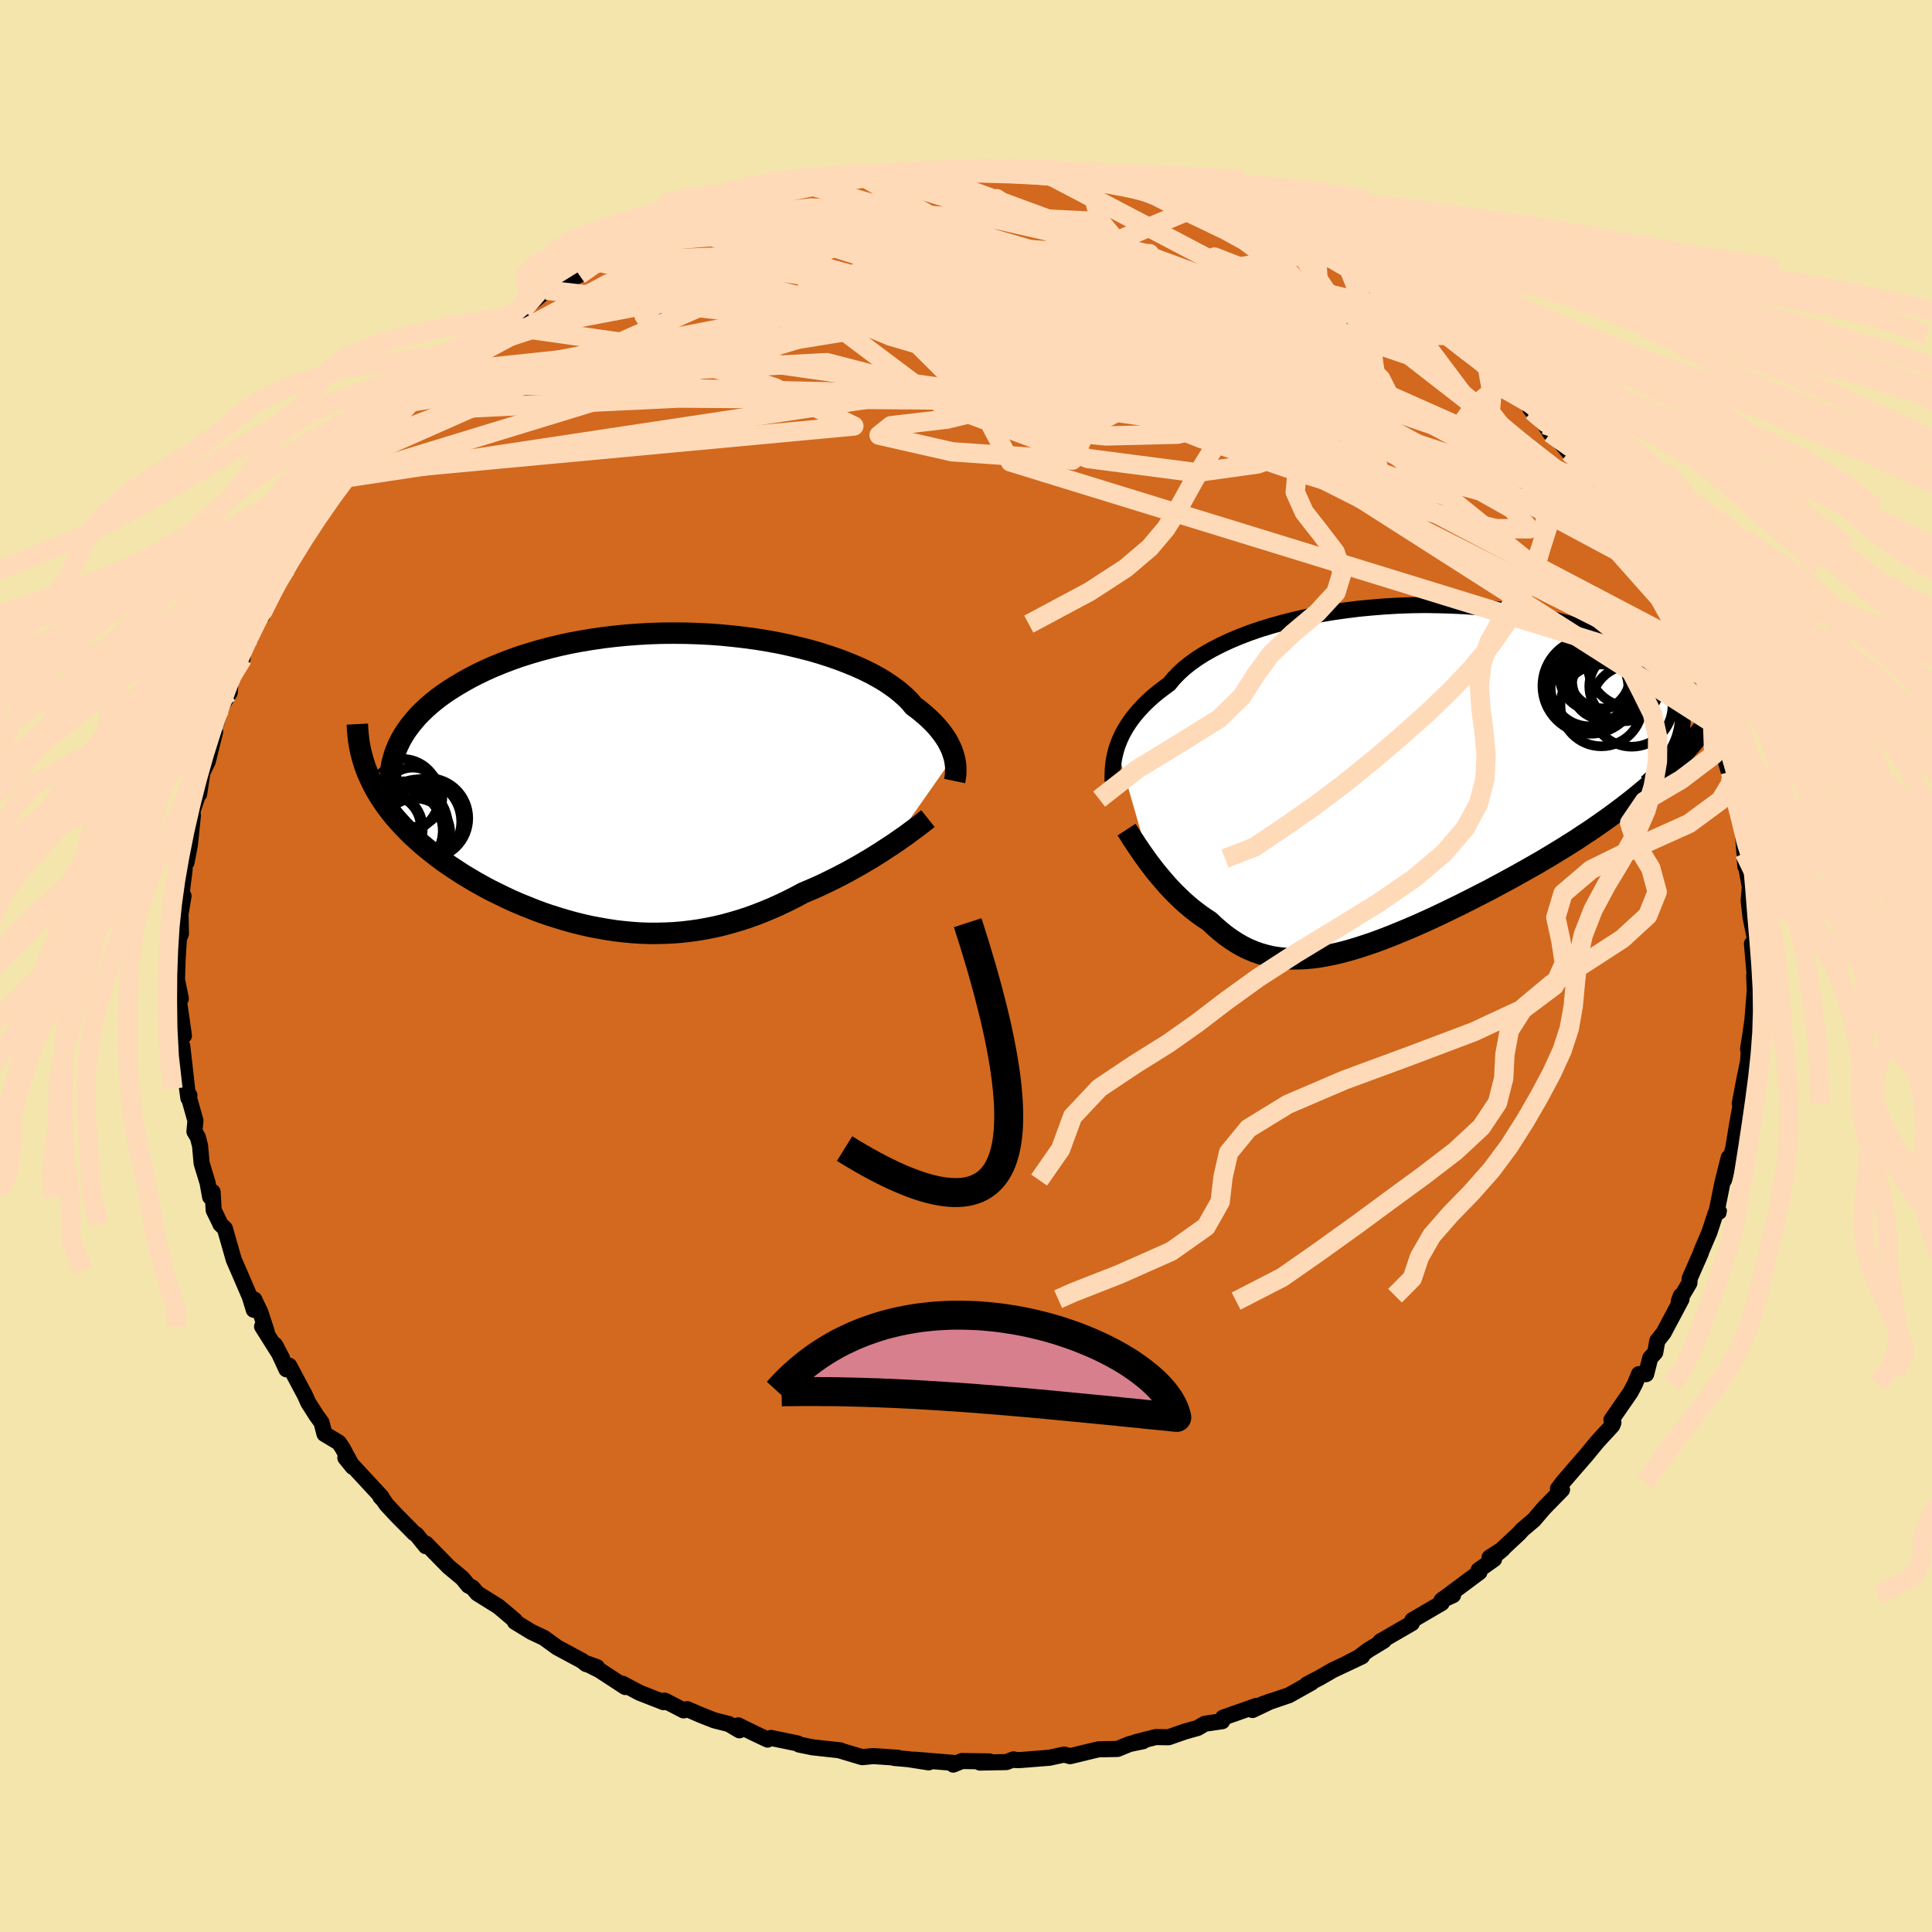 <svg xmlns="http://www.w3.org/2000/svg" width="500" height="500" viewBox="-100 -100 200 200"><defs><clipPath id="c"><path d="m31.65-2.53-.1-.31-.11-.33-.15-.33-.16-.33-.19-.35-.22-.34-.25-.36-.27-.35-.3-.36-.33-.36-.36-.36-.39-.36-.42-.36-.45-.37-.48-.35-.35-.43-.41-.42-.47-.42-.52-.43-.57-.41-.62-.42-.67-.4-.73-.4-.78-.39-.82-.37-.87-.36-.91-.35-.95-.33-1-.32-1.03-.3-1.06-.27-1.09-.26-1.12-.24-1.15-.21-1.17-.19-1.19-.16-1.2-.14-1.22-.12-1.23-.09-1.23-.06-1.24-.04-1.24-.01-1.24.01-1.23.04-1.22.07-1.21.09-1.2.12-1.19.14-1.16.17-1.15.19-1.12.21-1.1.24-1.07.26-1.04.28-1.02.3-.98.31-.95.34-.91.35-.88.36-.85.38-.81.39-.77.4-.74.41-.7.42-.67.42-.63.43-.6.44-.56.45-.53.46-.5.47-.46.47-.42.49-.39.48-.36.5-.32.49-.28.5-.25.51-.22.51-.18.51-2.59 2.29.25.53.27.53.29.52.31.51.34.51.36.51.38.5.4.5.43.49.44.48.46.48.48.48.51.46.52.47.54.45.56.45.58.45.61.45.62.43.65.43.66.43.68.41.69.41.72.4.72.39.75.37.75.37.77.36.78.34.79.32.8.32.8.3.82.28.83.26.83.25.83.23.85.21.84.19.85.16.86.15.85.13.86.1.86.08.87.06.86.03h.86l.86-.02.86-.04.86-.07.86-.1.86-.12.85-.15.85-.17.85-.2.85-.23.85-.25.84-.27.83-.3.84-.33.82-.34.83-.37.82-.39.81-.41.8-.43.69-.29.67-.29.67-.31.66-.32.65-.32.64-.33.63-.33.61-.34.61-.34.59-.35.58-.34.56-.35.54-.34.53-.35.51-.33"/></clipPath><clipPath id="b"><path d="m-29.29-2.65.15-.42.17-.43.2-.44.23-.44.26-.44.29-.45.32-.45.36-.45.39-.45.42-.45.46-.45.5-.45.53-.44.56-.43.6-.44.44-.54.51-.53.57-.53.64-.51.71-.51.77-.49.83-.47.89-.46.95-.44 1-.42 1.05-.4 1.11-.38 1.15-.35 1.18-.33 1.23-.31 1.26-.28 1.29-.25 1.31-.22 1.34-.19 1.35-.17 1.36-.13 1.37-.11 1.38-.08 1.38-.05 1.37-.02 1.36.02 1.36.04 1.33.06 1.32.1 1.3.12 1.27.15 1.24.18 1.22.2 1.17.23 1.14.25 1.11.27 1.06.29 1.02.31.97.34.93.35.89.36.84.38.78.39.75.41.69.42.65.42.59.43.56.44.5.44.47.45.42.45.37.46.33.46.29.47.24.47.19.47.16.48.1.48.07.49.02.48-.01.48-.06.49-.11.48-.14.49.56 1.41-.57.61-.58.61-.61.6-.63.6-.64.59-.67.59-.69.58-.7.58-.72.57-.74.57-.75.56-.77.56-.78.55-.79.55-.82.54-.83.55-.84.53-.87.54-.87.53-.89.53-.9.52-.92.52-.91.51-.93.51-.93.5-.93.5-.94.48-.94.48-.93.47-.94.46-.93.45-.92.44-.92.42-.91.41-.91.39-.89.37-.88.36-.88.34-.86.32-.85.29-.83.27-.83.25-.8.22-.8.19-.78.16-.76.14-.75.1-.73.07-.72.03-.71.01-.69-.04-.67-.07-.67-.1-.64-.15-.64-.18-.62-.22-.62-.26-.6-.3-.59-.34-.58-.38-.57-.41-.56-.45-.55-.48-.54-.51-.48-.31-.47-.33-.45-.34-.45-.35-.44-.37-.43-.38-.42-.4-.41-.4-.4-.41-.39-.42-.37-.43-.37-.43-.36-.43-.34-.43-.33-.43"/></clipPath><filter id="a"><feTurbulence baseFrequency=".05" numOctaves="3" result="noise" type="noise"/><feDisplacementMap in="SourceGraphic" in2="noise" scale="2"/></filter></defs><rect width="100%" height="100%" x="-100" y="-100" fill="#F3E5AB"/><path fill="#D2691E" stroke="#000" stroke-linejoin="round" stroke-width="1.667" d="M81.75 2.18 81.59 1l.08 2.08-.03-.36-.41 5.12.38-3.63-.45 3.13-.2 1.26.12-.54-.12 1.82-.4 1.93-.46 2.44.09.13-.35 1.93-.53 3.25.33-1.43-1.17 4.03.49-2.33-.66 2.63-.59 2.93.25.05-.34.11-.66 2.01-.8 1.87-.1.3-1.15 2.62-.02.46-1.1 1.88.21-.56.07.36-1.85 3.48-.66.84-.21 1.2-.52.57-.42 1.67h-.75l-.41 1.01-.46.87-1.97 2.85.2.28-.12.31-1.53 1.66-1.15 1.4-1.32 1.52-1.11 1.29-.51.67.42.1-1.86 1.9-1.06 1.24-1.18 1-.34.38-2.15 2.01.45-.38-1.36.87.47.17-1.61 1.14.09.21-3.93 2.93 1.2-.55-1.07.43-.1.38-3.04 1.78-.05.31-3.25 1.88.34-.07-1.63.99-.96.73-1.39.72 1.72-.81-3.03 1.43-1.28.74-1.39.73.48-.19-2.34 1.31-2.81.96.96-.35-1.92.92.38-.42-3.43 1.21-.09.37-1.79.26-.75.44-1.29.36-1.72.6-1.33-.02-2.11.54.8-.11-1.4.29-1.24.51-1.97.04-.76.18-2.19.53-.61-.17-1.52.33-3.02.24h-.47l-.23-.07-.74.28-2.74.05.99-.12-2.85-.04-.9.37-.12-.19-3.9-.32 1.48.28-2.11-.33-1.46-.13.36-.02-2.54-.17-1.14.11-2.4-.72.16.02-2.9-.32-1.37-.28-.17-.12-2.76-.57-.35.17-1.54-.73-1.5-.74.12.51-1.09-.65-1.5-.38-1.35-.53-1.46-.63-.37.13-1.97-1.02-.1.17-2.48-.97-1.79-.95.3.35-2.65-1.73-1.54-.78 1.26.45-1.13-.32-.41-.33-2.6-1.4-1.36-.99-1.28-.6-1.72-1.05.03-.12-1.25-1.06-.49-.41-2.18-1.36-.5-.59-.42-.21-.63-.77-1.41-1.17-2.35-2.4-.02.26-.97-1.2-.23-.14-1.8-1.82-1.08-1.16-.33-.48-.29-.3.11-.01-3.74-4.04.76.94-1.05-1.95-.38-.56-1.49-.9-.31-1.19-.53-.73-.84-1.32-.35-.78-1.62-3.04-.29.37-1.17-2.52.73 1.39-2.08-3.3.47.5-.65-1.98-.63-1.32-.05 1.07-.41-1.35-1.15-2.67-.51-1.17-.92-3.22-.47-.46.02.01-.71-1.45-.11-1.89-.26.51-.26-1.45-.62-2.04-.16-1.8-.23-.89-.35-.58.1-1.13-.77-2.74.15.12-.11.28-.13-.97-.5-4.4-.08.11-.23-1.96.48.76-.58-4.05.26.21-.4-1.95.07-2.16.13-2.07.21-.54-.05-2.38-.27 2.03.59-3.55-.43 1.62.54-4.36v-.26l.31-1.39-.11.91.35-1.83.31-3.03-.07-.37.53-1.59.19-.27.33-2.21.56-1.15.76-3.07-.79 1.38.97-2.44.35-1.36.98-1.64.1-1.33.56-.96.67-1.24.08-1.38.68-.8.05.06.61-2.02.61-.28.46-1.14.95-2 .86-1.72.23-.04.51-1.88.12.11 1.45-1.93 1.26-1.8.41-.78.4-.28.74-1.28 1-1.49.63-.54 1.43-1.78 1.34-1.62-.7.43 1.24-.94 2.31-2.48.17-.86.2.24 1.59-1.97.8-.32 1.5-1.24-.04.08.28-.42 1.98-1.77.91-1.33.93-.23 1.84-1.08-.64.53 1.89-1.64 1.45-1.37-.5.89 2.44-2.05.56-.14 2.82-1.44.76-.86 1.06-.4-.43-.24.42.13 3.47-1.91-.26.42 3.04-1.35-1.11.47 2.95-1.26.7-.55-.08.1.44-.07 4.62-1.78-1.45.5 2.6-.6-.38-.04.59-.03 2.41-.89 1.38-.5 2.97-.44 1.1-.24-.4.2.61-.09 3.2-.7 1.16-.03.04-.28 1.11.12 1.71-.18 1.14.03 1.99-.34-.22.1 3.31-.13-.21-.09 2.14.06 1.31-.17 1.26.27.05-.31.17.17 1.33.04 4.04.48 1.77-.02-.11.19 2.52.19.05.05 1.48.08.68.16 1.87.53.89.02.2.37 3.52.57-1.44-.27 2.09.81 3.09.58-1.03.05 2.1.35 1.52.34.09.52 4.26 1.32-.33.43 1.95.23-.09.38.19-.1 2.5 1.3 2 1.06 1.38.64-.22-.28.78.61.97.62.9.49.85.48.64.55 1.91 1.05 1.16 1.34.68-.09 2.16 1.85.64.24 2.83 2.53.42.11-1.73-1.1 1.81 1.16.55.79 1.18 1.73 2.85 1.66.57.95-.17-.22 1.5 1.65.55.86-.28-.69 2.2 2.67.5-.03 1.98 2.73.11.83-.21-.83 2.36 3.15.63 1.15-.38-.41-.1-.19 2.16 3.38-.16-.08 1.3 2.22-.1.05.54.99.66.31 1.33 2.91.83 1.62-.02.57 1.13 2.51-.48-.8-.03-.19.94 2.31.81.85.49 2.03.83 1.83.3 1.48-.56-1.23.15.58 1.63 5.61.08-.27.26.85.29 1.98-.2-.39.57 1.65.39 2.22.15 2.09.21.01-.11 1.4-.07-.83.53 2.96-.12 1.4.2 1.74.45 2.2-.24.54-.07-.01.39 4.48L81.59 1" filter="url(#a)"/><path fill="#fff" d="m-29.29-2.65.15-.42.17-.43.2-.44.23-.44.26-.44.29-.45.32-.45.36-.45.39-.45.42-.45.46-.45.5-.45.53-.44.56-.43.6-.44.44-.54.51-.53.57-.53.64-.51.71-.51.77-.49.83-.47.89-.46.95-.44 1-.42 1.05-.4 1.11-.38 1.15-.35 1.18-.33 1.23-.31 1.26-.28 1.29-.25 1.31-.22 1.34-.19 1.35-.17 1.36-.13 1.37-.11 1.38-.08 1.38-.05 1.37-.02 1.36.02 1.36.04 1.33.06 1.32.1 1.3.12 1.27.15 1.24.18 1.22.2 1.17.23 1.14.25 1.11.27 1.06.29 1.02.31.97.34.93.35.89.36.84.38.78.39.75.41.69.42.65.42.59.43.56.44.5.44.47.45.42.45.37.46.33.46.29.47.24.47.19.47.16.48.1.48.07.49.02.48-.01.48-.06.49-.11.48-.14.49.56 1.41-.57.61-.58.61-.61.6-.63.6-.64.59-.67.59-.69.58-.7.58-.72.57-.74.57-.75.56-.77.56-.78.55-.79.55-.82.54-.83.55-.84.53-.87.54-.87.53-.89.53-.9.52-.92.52-.91.51-.93.51-.93.5-.93.5-.94.48-.94.48-.93.47-.94.46-.93.45-.92.44-.92.42-.91.41-.91.39-.89.37-.88.36-.88.34-.86.32-.85.29-.83.27-.83.25-.8.22-.8.19-.78.16-.76.14-.75.1-.73.07-.72.03-.71.01-.69-.04-.67-.07-.67-.1-.64-.15-.64-.18-.62-.22-.62-.26-.6-.3-.59-.34-.58-.38-.57-.41-.56-.45-.55-.48-.54-.51-.48-.31-.47-.33-.45-.34-.45-.35-.44-.37-.43-.38-.42-.4-.41-.4-.4-.41-.39-.42-.37-.43-.37-.43-.36-.43-.34-.43-.33-.43" filter="url(#a)" transform="translate(44.89 -19.92)"/><path fill="#fff" d="m31.65-2.53-.1-.31-.11-.33-.15-.33-.16-.33-.19-.35-.22-.34-.25-.36-.27-.35-.3-.36-.33-.36-.36-.36-.39-.36-.42-.36-.45-.37-.48-.35-.35-.43-.41-.42-.47-.42-.52-.43-.57-.41-.62-.42-.67-.4-.73-.4-.78-.39-.82-.37-.87-.36-.91-.35-.95-.33-1-.32-1.03-.3-1.06-.27-1.09-.26-1.12-.24-1.15-.21-1.17-.19-1.19-.16-1.2-.14-1.22-.12-1.23-.09-1.23-.06-1.24-.04-1.24-.01-1.24.01-1.23.04-1.22.07-1.21.09-1.2.12-1.19.14-1.16.17-1.15.19-1.12.21-1.1.24-1.07.26-1.04.28-1.02.3-.98.31-.95.34-.91.35-.88.36-.85.38-.81.39-.77.4-.74.41-.7.42-.67.42-.63.43-.6.44-.56.45-.53.46-.5.47-.46.47-.42.49-.39.48-.36.5-.32.49-.28.5-.25.51-.22.51-.18.51-2.59 2.29.25.53.27.53.29.52.31.51.34.51.36.51.38.5.4.5.43.49.44.48.46.48.48.48.51.46.52.47.54.45.56.45.58.45.61.45.62.43.65.43.66.43.68.41.69.41.72.4.72.39.75.37.75.37.77.36.78.34.79.32.8.32.8.3.82.28.83.26.83.25.83.23.85.21.84.19.85.16.86.15.85.13.86.1.86.08.87.06.86.03h.86l.86-.02.86-.04.86-.07.86-.1.86-.12.85-.15.85-.17.85-.2.85-.23.85-.25.84-.27.83-.3.84-.33.82-.34.83-.37.82-.39.81-.41.8-.43.69-.29.67-.29.67-.31.66-.32.65-.32.64-.33.63-.33.61-.34.61-.34.59-.35.58-.34.56-.35.54-.34.53-.35.51-.33" filter="url(#a)" transform="translate(-32.9 -19.17)"/><g fill="none" stroke="#000" transform="translate(44.89 -19.92)"><path stroke-linejoin="round" stroke-width="1.667" d="M-29.72.83V.27l.01-.31.01-.33.03-.35.04-.36.05-.37.08-.39.1-.4.11-.41.15-.42.17-.43.2-.44.23-.44.26-.44.29-.45.32-.45.36-.45.39-.45.42-.45.46-.45.5-.45.53-.44.56-.43.6-.44.44-.54.51-.53.57-.53.64-.51.71-.51.77-.49.83-.47.89-.46.95-.44 1-.42 1.05-.4 1.11-.38 1.15-.35 1.18-.33 1.23-.31 1.26-.28 1.29-.25 1.31-.22 1.34-.19 1.35-.17 1.36-.13 1.37-.11 1.38-.08 1.38-.05 1.37-.02 1.36.02 1.36.04 1.33.06 1.32.1 1.3.12 1.27.15 1.24.18 1.22.2 1.17.23 1.14.25 1.11.27 1.06.29 1.02.31.97.34.93.35.89.36.84.38.78.39.75.41.69.42.65.42.59.43.56.44.5.44.47.45.42.45.37.46.33.46.29.47.24.47.19.47.16.48.1.48.07.49.02.48-.01.48-.06.49-.11.48-.14.49-.18.48-.22.48-.25.48-.3.47-.33.48-.36.47-.4.47-.44.46-.46.46-.5.46" filter="url(#a)"/><path stroke-linejoin="round" stroke-width="2.222" d="m-28.27 5.8.17.26.19.29.2.33.23.34.24.37.26.38.27.4.29.41.3.42.32.43.33.43.34.43.36.43.37.43.37.43.39.42.4.41.41.4.42.4.43.38.44.37.45.35.45.34.47.33.48.31.54.51.55.48.56.45.57.41.58.38.59.34.6.3.62.26.62.22.64.18.64.15.67.1.67.07.69.04.71-.01.72-.03.73-.07.75-.1.76-.14.78-.16.8-.19.8-.22.83-.25.83-.27.85-.29.86-.32.88-.34.88-.36.89-.37.91-.39.91-.41.92-.42.92-.44.93-.45.94-.46.93-.47.94-.48.94-.48.93-.5.93-.5.93-.51.91-.51.92-.52.9-.52.89-.53.87-.53.87-.54.84-.53.83-.55.82-.54.79-.55.78-.55.77-.56.75-.56.74-.57.72-.57.7-.58.69-.58.67-.59.64-.59.63-.6.61-.6.58-.61.57-.61.54-.62.52-.63.5-.63.48-.63.46-.64.43-.65.41-.65.39-.65.37-.66.35-.67" filter="url(#a)"/><circle cx="19.738" cy="-9.076" r="4.952" clip-path="url(#b)" filter="url(#a)"/><circle cx="23.248" cy="-9.036" r="3.616" clip-path="url(#b)" filter="url(#a)"/><circle cx="22.228" cy="-9.811" r="4.396" clip-path="url(#b)" filter="url(#a)"/><circle cx="21.078" cy="-8.911" r="3.296" clip-path="url(#b)" filter="url(#a)"/><circle cx="21.013" cy="-10.256" r="3.506" clip-path="url(#b)" filter="url(#a)"/><circle cx="24.023" cy="-7.006" r="4.224" clip-path="url(#b)" filter="url(#a)"/><circle cx="23.983" cy="-11.401" r="4.526" clip-path="url(#b)" filter="url(#a)"/><circle cx="19.653" cy="-8.916" r="4.024" clip-path="url(#b)" filter="url(#a)"/><circle cx="20.208" cy="-10.146" r="3.664" clip-path="url(#b)" filter="url(#a)"/><circle cx="20.883" cy="-7.061" r="4.236" clip-path="url(#b)" filter="url(#a)"/></g><g fill="none" stroke="#000" transform="translate(-32.9 -19.17)"><path stroke-linejoin="round" stroke-width="2.222" d="m31.72.02.04-.19.03-.21.03-.23.02-.23v-.52l-.02-.28-.04-.28-.05-.3-.08-.31-.1-.31-.11-.33-.15-.33-.16-.33-.19-.35-.22-.34-.25-.36-.27-.35-.3-.36-.33-.36-.36-.36-.39-.36-.42-.36-.45-.37-.48-.35-.35-.43-.41-.42-.47-.42-.52-.43-.57-.41-.62-.42-.67-.4-.73-.4-.78-.39-.82-.37-.87-.36-.91-.35-.95-.33-1-.32-1.03-.3-1.06-.27-1.09-.26-1.12-.24-1.15-.21-1.17-.19-1.19-.16-1.2-.14-1.22-.12-1.23-.09-1.23-.06-1.24-.04-1.24-.01-1.24.01-1.23.04-1.22.07-1.21.09-1.2.12-1.19.14-1.16.17-1.15.19-1.12.21-1.1.24-1.07.26-1.04.28-1.02.3-.98.31-.95.34-.91.35-.88.36-.85.38-.81.39-.77.4-.74.41-.7.42-.67.42-.63.43-.6.44-.56.45-.53.46-.5.47-.46.47-.42.49-.39.48-.36.5-.32.49-.28.5-.25.51-.22.51-.18.51-.15.52-.12.51-.08.52-.05.52-.02.52.02.52.04.52.07.52.1.52.13.51" filter="url(#a)"/><path stroke-linejoin="round" stroke-width="2.222" d="m28.96 3.91-.25.2-.28.22-.31.24-.34.26-.37.27-.39.29-.42.31-.45.31-.47.33-.49.33-.51.33-.53.35-.54.34-.56.35-.58.34-.59.35-.61.34-.61.34-.63.33-.64.33-.65.32-.66.32-.67.31-.67.29-.69.29-.8.43-.81.41-.82.39-.83.37-.82.34-.84.33-.83.3-.84.27-.85.25-.85.23-.85.2-.85.17-.85.15-.86.12-.86.1-.86.07-.86.04-.86.02H.05l-.86-.03-.87-.06-.86-.08-.86-.1-.85-.13-.86-.15-.85-.16-.84-.19-.85-.21-.83-.23-.83-.25-.83-.26-.82-.28-.8-.3-.8-.32-.79-.32-.78-.34-.77-.36-.75-.37-.75-.37-.72-.39-.72-.4-.69-.41-.68-.41-.66-.43-.65-.43-.62-.43-.61-.45-.58-.45-.56-.45-.54-.45-.52-.47-.51-.46-.48-.48-.46-.48-.44-.48-.43-.49-.4-.5-.38-.5-.36-.51-.34-.51-.31-.51-.29-.52-.27-.53-.25-.53-.23-.53-.2-.54-.18-.54-.15-.54-.14-.55-.11-.55-.09-.55-.06-.56-.05-.56-.03-.56" filter="url(#a)"/><circle cx="-25.697" cy="4.944" r="4.484" clip-path="url(#c)" filter="url(#a)"/><circle cx="-24.382" cy="1.704" r="3.074" clip-path="url(#c)" filter="url(#a)"/><circle cx="-22.777" cy="3.874" r="4.148" clip-path="url(#c)" filter="url(#a)"/><circle cx="-25.417" cy="4.759" r="4.708" clip-path="url(#c)" filter="url(#a)"/><circle cx="-24.097" cy="5.429" r="3.608" clip-path="url(#c)" filter="url(#a)"/><circle cx="-25.472" cy="1.584" r="3.85" clip-path="url(#c)" filter="url(#a)"/><circle cx="-27.147" cy="4.964" r="3.81" clip-path="url(#c)" filter="url(#a)"/><circle cx="-25.702" cy="5.209" r="4.44" clip-path="url(#c)" filter="url(#a)"/><circle cx="-26.957" cy="4.824" r="3.418" clip-path="url(#c)" filter="url(#a)"/><circle cx="-23.737" cy="4.234" r="4.384" clip-path="url(#c)" filter="url(#a)"/></g><g fill="none" stroke="#FFDAB9" stroke-linejoin="round" stroke-width="2"><path d="m-56.26-60.01 48.33-9.34 7.52-1.47 2.58 1.24 1.49-.11-1.75-1.51-4.05-1.38-3.07-.48.23.08 2.82-.04 2.19-.44-1.57-.69-5.57-.6-6.57-.15-3.8.51.41.8 1.27-.19-22.43.87" filter="url(#a)"/><path d="m-54-61.49 16.97-9.15 13.04-1.9 9.12 1.33 3.42.87-1.46-.59-4-1.27-4.76-.85-4.54.09-3.57.8-1.7.85.77.3 3.03-.46 4.07-.99 3.4-1.07 1.26-.73-1.55-.01-4.07 1.05-5.24 2.36-3.52 3.52 2.49 3.91 11.01 3.55 8.22 3.98-52.23 4.87" filter="url(#a)"/><path d="m-61.07-54.43 8.45-3.27 22.89-1.09 27.38.2 18.67.6 6.72.37-1.38-.13-4.54-.97-4.88-1.98-4.66-2.64-4.66-2.48-4.64-1.54-4.02-.32-2.71.57-1.1.71.57.09 2.59-.78 5.54-1.13 9.39-.43 12.51 1.09 11.8 2.25 4.44 1.4-9.83-2.37-25.78-7.27-24.78-5.46" filter="url(#a)"/><path d="m76.2-30.14-4.42-7.95-5.75-6.48-8.04-6.28L48.34-56l-11.19-3.82-12.35-2.84-12.21-2.22-10.33-1.67-7.23-1.02-3.96-.39-1.37-.04.41-.18 1.79-.65L-4.91-70l4.55-1.35 5.35-1.11 5.2-.61 4.36-.07 3.95.57 5.07 1.71 7.22 3.16 6.33 2.6-4.46-4.15L8.5-81.93" filter="url(#a)"/><path d="m49.48-65.53-17.75-5.31.67 1.14 1.12.54-.52-.69-1.47-1.18-1.86-.71-2.6.18-4.01.81-5.33.95-5.17.71-2.91.29.56-.23 3.27-.88 3.68-1.49 1.97-1.6-.14-.75-1.03 1.06-1.3 2.99-3.93 3.49-10.06 1.6-7.87-1.45 41.47-7.79" filter="url(#a)"/><path d="m-62.41-52.81 41.23-18.22 10.62-4.76 2.08.61 3.03 2.95 4.94 3.84 5.09 3.76 4.84 3.33 6.09 3.18 8.81 3.5 11.11 3.81 11.12 3.44 8.28 2.09 3.5.03-1.8-2.08-6.54-3.68-9.82-4.54-10.45-4.71-6.86-4.2 1.1-2.78 9.41-.24 12.54 4.28 21.86 17.01" filter="url(#a)"/><path d="m-48.06-66.32 67.23 9.52 11.14.44-8.55-3.18-10.1-2.52-6.22-1.51-1.36-.88 2.43-.3 3.51.11 1.69-.01-1.39-.69-3.33-1.46-2.71-1.71.24-1.16 3.96-.01 6.7 1.11 7.46 1.76 6.42 1.9 4.6 1.91 3.06 2.04 2.02 1.94-.04.73-7.25-1.52-26.58-1.14-69.34 10.46" filter="url(#a)"/><path d="M-55.46-60.33 2.5-59.08l12.41-.28 1.49-2.3-1.78-3.86-2.22-3.12-1.96-1.19-1.53.38-.76.94.38.79 1.43.56 1.58.62.31.88-2.07 1.06-4.13 1-4.07.82-1.23.67 2.89.41 5.03-.42 2.6-2.14-3.49-4.09-8.07-4.4-4.35-.89 13.36 6.99 58.82 19.31" filter="url(#a)"/><path d="m-55.46-60.33 41.05-2.13 26.89 6.97-1.46 3.12-12.45-.86L-9-54.95l1.23-.98 5.81-.68 5.45-1.34 4.02-2.2 5.13-2.42 8.67-1.8 10.4-1.02 5.6-1.48-2.01-3.18 12.02 2.67" filter="url(#a)"/><path d="M75.39-30.99 22.17-57.8l-11.3-4.55 5.12-1.07 5.62-.56 1.83.57-2.2 1.54-5.04 1.77-5.8 1.48-4.27 1.17-.99 1.04 3.03.93 6.32.61 7.42-.18 5.51-1.43 1.17-2.89-3.63-4.07-6.35-4.42-5.41-3.57-1.34-1.64 3.43.72 5.86 2.19 3.3.93-7.73-4.52-26.24-8.11" filter="url(#a)"/><path d="m12.68-81.57 4.64 17.19-15.38-.75-3.24-5.22 5.46-3.36 8.22-.15 7.45 1.81 4.76 1.94 1.69 1.09.03.64.79 1.51 3.43 3.55 6.04 5.55 5.98 5.8 1.14 2.91-7.55-2.65-12.23-6.47 3.3 1.08 50.61 32.3" filter="url(#a)"/><path d="M76.2-30.14 4.6-52.18l-7.22-13.61 5.15-6.34 4.39-2.02 3.2.22 3.46 1.39 4.39 2.12 4.95 2.52 4.31 2.5 2.21 2.03-.91 1.23-4.01.24-6.03-.76-6.4-1.59-5.29-2.09-3.54-2.17-2.3-1.87-2.06-1.33-1.98-.64-.25.21 2.86 1.25.83 2.26-17.53 3.68-47.3 14.46" filter="url(#a)"/><path d="m-23.31-78.94 16.74 7.37 11.8 5.29.74.35-4.06-.47-3.37.99.68 2.23 4.37 2.03 4.75.64 1.75-.98-2.23-2-4.42-2.15-3.61-1.71-.68-1.16 2.22-.71 3.13-.38 1.46-.18-1.86-.27-5.03-.82-6.59-1.56-5.75-1.82-1.8-.76 7.35 2.36 25.62 9.66L74.45-33.3" filter="url(#a)"/><path d="M64.99-49.66 18.29-70.4l-12.5-7.26-2.61-1.77-1.81.44-.97 1.4 1.28 2.05 2.74 2.86 2 3.68-.17 3.78-2.04 2.32-2.26-.38-.9-2.27.19-1.09 3.38 1.86 45.5-.51" filter="url(#a)"/><path d="M70.59-41.27 24.87-65.75.07-71.28l-11.21-.59 1.37.03 9.44.61 11.77 1.39 9.17 1.59 3.42.96-3.27-.09-8.67-.92L.96-69.4l-9.95-.55-5.56.51.57 1.69 6.18 2.55 8.99 2.64 7.89 1.46 4.11-1.21 1.77-4.55 8.19-4.6 26.97 6.17" filter="url(#a)"/><path d="m1.65-82.58-11.34 3.67 7.58 3.67 7.31 2.17.29 1.41-4.3 1.4-4.5 1.14-1.44.48 3.24.08 7.97.47 11.1 1.44 11.43 2.14 8.76 1.79 4.3.46-.08-.85-3.28-1.04-6.01-.26-9.85.11-14.19-.88-17.43-1.07L-54-61.49" filter="url(#a)"/><path d="M24.08-78.62 8.76-72.21l-13.61 7.99 6.37 6.34 11.77 1.8 5.26-2.84-1.65-4.67-2.89-3.4.13-1.05 2.55.33.88.26-4.25-.13-8.18.46-5.44 1.84-.47.94-37.46-8.57" filter="url(#a)"/><path d="m77.52-26.28-37.6-30.31-14.86-9.99 3.09.33 7.1 4.17 3.35 3.66-1.85 1.27-5.77-1.08-8.2-2.53-9.16-2.99-8.23-2.53L.3-67.61l-.22.34L5.1-65.3l8.91 2.98 9.97 2.92 7.45 1.78h1.93l-4.05-1.99-6.45-3.7-2.97-4.24-1.7-3.26-34.53-10.03" filter="url(#a)"/><path d="m43.57-69.68 16.81 22.4-9.34-2.48-17.98-8.54-13.91-6.48-6.59-2.85-.76.07 3.34 2.11 6.2 3.43 7.38 3.91 6.27 3.37 3.2 1.83-.58-.22-3.65-2.05-5.34-3.07-5.79-3.07-5.45-2.44-4.57-1.86-3.14-1.84-1.26-2.29.58-2.4 1.67-1.31.37 1.18-11.42 4.65-57.66 9.35" filter="url(#a)"/><path d="m27.7-77.93 7.06 4.3 3.56 5.32-3.88 3.85-10.93.41-11.6-2.27-6.52-3.15.13-2.54 4.38-1.35 4.48-.33 2.01.38 1 1.22 4.32 2.37 7.79 2.26-1.72-2.77L-4.9-82.25" filter="url(#a)"/><path d="m-34.76-74.82 62.94 20.05 5.02-.91-13.33-4.6-12.29-3.23-6.19-2.12-.32-1.66 4.29-.98 7.07.15 7.41 1.28 5.55 1.72 2.89 1.17.94-.23-.26-1.99-2.52-3.47-7.88-4.13-15.23-3.48L-16-78.48l-13.52 1.49" filter="url(#a)"/><path d="m-29.08-77.06 10.68.57 2.96 8.65 12.75 9.58 15.33 5.73 11.15 1.45 6.41-.89 3.78-1.41 2.84-1.3 2.49-1.45 2.01-2.06 1.04-2.82-.37-3.24-1.75-3.04-2.25-2.14-.75-.37 3.52 2.65 9.48 6.94L63.03-49.6l8.66 9.68" filter="url(#a)"/><path d="m-49.9-65.24 27.49-5.23 20.05 4.26 18.03 3.26 8.48.33-1.66-1.6-6.8-1.78-6-.54-1.58 1.1 3.22 2.25 5.84 2.45 5.16 1.67 1.81.16-1.98-1.72-3.43-3.47-1.82-4.63-.07-4.79-2.91-3.53L.98-77.7l-35.74 2.88" filter="url(#a)"/><path d="m-43.42-69.96 59.46 6.82 7.95-4.3L18.85-70l-1.62 1.46 5.86 4.17 9.71 4.44 8.21 2.53 3.44-.39-1.53-3.01-4.7-4.41-5.52-4.29-4.54-2.94-2.44-.95.23 1.07 2.84 2.6 4.03 3.09 1.91 2.29-4.71.4-14.58-1.74-23.05-2.98-23.65-1.68-20.48 6.66" filter="url(#a)"/><path d="m39.65-72.15 2.11 5.19-9.77-2.67-6.79-1.13-6.61-.03-8.19.23-7.56.62-4.06 1.39.51 2.3 4.15 2.84 5.57 2.6 4.57 1.51 1.94-.05-.82-1.47-2.01-2.2-.76-2.08 2.29-1.3 5.26-.25 6.31.79 5.49 1.91 4.99 3.51 6.64 5.7 6.54 6.01-8.08-2.9-52.04-30.07" filter="url(#a)"/><path d="m-30.14-76.54 58.39 15.89 10.69 3.21-8.79-2.85-10.52-4.1-6.72-3.52-3.56-2.77-2.08-2.15-1.67-1.46-1.78-.54-1.85.56-1.11 1.64 1.06 2.57 4.4 3.29 7.67 3.74 9.17 3.69 7.79 2.86 3.9 1.22-.75-.83-3.77-2.28-3.73-2.12-1.09-.42 2.91.95 8.65-.76-.8-13.13m44.31 62.14.81 1.69 4.18 2.26 6.61 2.61 5.38 2.74L99.81.25l-.39 2.48-1.65 2.29L96 7.21l-1.34 2.23-.66 2.33.11 2.45.9 2.52 1.53 2.51 1.84 2.44 1.86 2.36 1.69 2.29 1.51 2.27 1.35 2.28 1.08 2.3.6 2.32-.05 2.29-.59 2.23-.71 2.15-.43 2.07-.24 2.02-.72 2.02-1.57 2.34" filter="url(#a)"/><path d="m-4.9-82.25 2.89-.17 2.71-.05 2.72.07 2.86.19 2.95.26 2.94.33 2.9.4 2.92.45 3.01.54 3.17.61 3.34.7 3.5.8 3.6.87 3.62.94 3.6 1 3.59 1.04 3.65 1.09 3.84 1.13 4.14 1.2 4.45 1.28 4.66 1.36 4.64 1.44 4.39 1.49 4.05 1.53 3.78 1.56 3.76 1.62 3.92 1.74 4.05 1.86L98.97-55l5.26 2.12 6.71 2.39" filter="url(#a)"/><path d="m-4.9-82.25 2.94-.17 2.62-.05 2.55.07 2.66.19 2.69.26 2.61.33 2.49.4 2.39.45 2.37.54 2.4.61 2.44.7 2.49.8 2.51.87 2.52.94 2.49 1 2.43 1.04 2.36 1.09 2.29 1.13 2.26 1.2 2.26 1.28 2.29 1.36 2.32 1.44 2.31 1.49 2.26 1.53 2.19 1.56 2.16 1.62 2.17 1.74 2.17 1.86 2.2 1.97 2.32 2.12 2.43 2.39" filter="url(#a)"/><path d="m-4.68-82.35 2.64-.02 2.27.01 2.29.07 2.46.13 2.56.2 2.58.26 2.55.34 2.53.42 2.58.5 2.65.58 2.75.67 2.8.75 2.82.82 2.76.89 2.68.94 2.58 1 2.54 1.04 2.54 1.1 2.6 1.15 2.71 1.23 2.81 1.32 2.86 1.4 2.86 1.49 2.76 1.57 2.63 1.63 2.5 1.68 2.42 1.71 2.4 1.74 2.45 1.79 2.53 1.87 2.59 1.99 2.6 2.1 2.49 2.14 2.41 2.14 2.55 2.18 2.3 2.25" filter="url(#a)"/><path d="m-4.68-82.35 2.61-.02 2.24.01 2.22.07 2.4.12 2.61.19 2.72.25 2.73.33 2.66.39 2.59.48 2.56.57 2.58.65 2.67.73 2.79.8 2.91.88 3.02.92 3.08.98 3.12 1.01 3.08 1.05 2.96 1.09 2.77 1.16 2.61 1.24 2.56 1.36 2.71 1.49 2.89 1.59 2.84 1.6 2.43 1.53 2.58 1.81" filter="url(#a)"/><path d="m-4.68-82.35 2.78-.02 2.65.01 2.57.07 2.61.13 2.82.2 3.07.26 3.3.34 3.45.41 3.59.5 3.81.58 4.12.67 4.43.75 4.59.82 4.47.89 4.05.94 3.49.99 3.01 1.04 2.83 1.09 3.03 1.15 3.6 1.23 4.31 1.31 4.95 1.4 5.35 1.49 5.46 1.57 5.38 1.63 5.36 1.68 5.59 1.7 6.11 1.73 6.72 1.77 7.09 1.86 7.05 1.99 6.67 2.13 6.31 2.15 6.54 2.06 6.52 2.42" filter="url(#a)"/><path d="m-4.68-82.35 2.62-.02 2.29.01 2.34.07 2.59.13 2.86.2 3.03.26 3.07.34 2.97.42 2.8.5 2.59.58 2.43.67 2.34.75 2.34.82 2.38.89 2.47.94 2.56 1 2.64 1.04 2.71 1.1 2.81 1.15 2.92 1.23 3.06 1.32 3.21 1.4 3.36 1.49 3.48 1.57 3.59 1.63 3.67 1.68 3.72 1.71 3.69 1.74 3.56 1.79 3.3 1.87 2.96 1.99 2.63 2.1 2.43 2.14 2.46 2.14 2.71 2.18 3.5 2.25" filter="url(#a)"/><path d="m-4.68-82.35 2.63-.02 2.27.01 2.26.07 2.46.13 2.65.2 2.79.26 2.85.33 2.85.41 2.81.49 2.74.58 2.68.67 2.68.74 2.74.82 2.89.88 3.03.94 3.14.99 3.12 1.03 3 1.09 2.8 1.14 2.62 1.21 2.54 1.3 2.62 1.39 2.81 1.49 3.05 1.57 3.24 1.64 3.36 1.67 3.48 1.7 3.62 1.7 3.82 1.71 3.98 1.79 4.09 2.06L91-49.89l3.23 2.55" filter="url(#a)"/><path d="m-10.63-81.98 2.8-.12 2.77-.12 2.56-.07 2.4-.01 2.35.05 2.38.12 2.44.19 2.49.25 2.52.32 2.54.39 2.53.48 2.55.56 2.56.65 2.59.73 2.59.8 2.59.87 2.52.92 2.42.97 2.33 1.02 2.24 1.06 2.21 1.1 2.21 1.17 2.23 1.26 2.25 1.37 2.26 1.48 2.23 1.58 2.16 1.64 2.08 1.68 2.27 1.86 3.22 2.32" filter="url(#a)"/><path d="m-11.83-81.67 1.23-.23 2.44-.17 2.73-.13 2.66-.07 2.52-.01 2.5.05 2.55.11 2.66.17 2.75.24 2.83.31 2.86.38 2.89.47 2.96.54 3.05.63 3.22.71 3.38.79 3.51.86 3.6.92 3.62.96 3.68 1.01 3.81 1.03 4.01 1.06 4.2 1.11 4.36 1.16 4.5 1.28 4.58 1.45 4.3 1.75" filter="url(#a)"/><path d="m-15.64-80.88 2.63-.58 2.42-.34 2.56-.22 2.62-.15 2.58-.08 2.51-.01 2.48.04 2.51.1 2.56.17 2.63.23 2.72.3 2.8.38 2.87.45 2.95.54 3 .61 3.06.71 3.07.78 3.04.85 2.94.92 2.79.96 2.69 1 2.71 1.03 2.85 1.04 3.1 1.06 3.38 1.12 3.36 1.34" filter="url(#a)"/><path d="m-15.24-81.08 1.32-.13 2.16-.28 2.29-.27 2.35-.21 2.48-.17 2.62-.11 2.8-.03 3.02.05 3.23.14 3.38.22 3.44.3 3.41.37 3.37.44 3.38.52 3.45.6 3.59.68 3.73.77 3.82.85 3.84.93 3.8.98 3.7 1.03 3.58 1.07L57-72.21l3.44 1.17 3.49 1.27 3.7 1.36 4.05 1.46 4.52 1.5 5.11 1.48 5.78 1.48 6.28 1.58 5.66 1.78 2.2 1.45" filter="url(#a)"/><path d="m-16.34-80.84-1.07-.24 2.27-.37 3.16-.3 3.17-.23 2.97-.16 2.78-.08 2.7-.03 2.74.04 2.87.09 3.06.16 3.22.23 3.32.29 3.31.36 3.25.44 3.21.53 3.27.6 3.48.7 3.8.77 4.12.85 4.32.91 4.44.96 4.62 1.01 4.85 1.05 4.59 1.03 3.24 1.03" filter="url(#a)"/><path d="m-16.34-80.84.81-.25 1.97-.36 2.29-.31 2.53-.22 2.71-.15 2.8-.08 2.84-.02 2.89.05 2.95.12 3.04.18 3.12.25 3.24.33 3.4.4 3.62.49 3.91.56 4.21.65 4.48.73 4.65.8 4.66.87 4.54.93 4.3.98 4.05 1.03 3.86 1.08 3.74 1.15L68-70.42l3.84 1.3 4.08 1.39 4.44 1.48 4.81 1.57 5.08 1.64 5.14 1.68 4.97 1.7 4.73 1.7 4.58 1.72 4.73 1.8 5.33 2.07 6.09 2.47 5.65 2.56" filter="url(#a)"/><path d="m-19.31-80.4 2.91-.45 2.27-.33 2.18-.29 2.2-.26 2.29-.22 2.44-.17 2.6-.11 2.71-.03 2.78.04 2.81.14 2.79.21 2.74.29 2.69.36 2.68.44 2.73.51 2.82.59 2.91.67 3 .77 3.03.84 3.01.92 2.96.98 2.92 1.03 2.86 1.06 2.84 1.09 2.83 1.16 2.84 1.24 2.89 1.38 2.96 1.5 2.97 1.55 2.74 1.4 2.2 1.09 1.97 1.2" filter="url(#a)"/><path d="m-23.1-79.01 3.39-1.05 2.38-.62 1.89-.42 2.01-.33 2.35-.28 2.69-.22 2.96-.16 3.14-.11 3.27-.03 3.36.05 3.39.14 3.38.21 3.37.3 3.37.37 3.47.44 3.64.52 3.88.6 4.08.69 4.24.77 4.33.85 4.37.92 4.45.98 4.57 1.03 4.74 1.08 4.9 1.13 5.02 1.2 5.08 1.27 5.09 1.36 5.05 1.44 4.95 1.49 4.82 1.52 4.83 1.55 5.32 1.62 6.44 1.73 7.74 1.86 7.91 1.93 5.15 1.99" filter="url(#a)"/><path d="m-23.1-79.01 3.41-1.04 2.67-.62 2.27-.42 2.25-.33 2.34-.28 2.45-.22 2.54-.18 2.63-.12 2.73-.06 2.82.03 2.89.11 2.89.2 2.86.27 2.78.33 2.72.4 2.74.47 2.85.55 3.05.63 3.27.72 3.5.82 3.7.92 3.86 1 3.98 1.08 4.31 1.17 5.4 1.43" filter="url(#a)"/><path d="m-23.69-78.98 2.83-.82 2.87-.65 2.57-.5 2.38-.4 2.36-.32 2.42-.24 2.49-.17 2.56-.1 2.58-.03 2.6.03 2.63.09 2.66.16 2.71.22 2.77.29 2.82.37 2.87.44 2.92.52 2.97.61 3.04.7 3.09.77 3.14.85 3.11.91 3.04.97 2.98 1 2.98 1.04 2.96 1.03 2.83 1 2.81.98m25.74 54.21 5.07 3.26 7.8 2.5 7.04 2.49 2.83 2.63-1.01 2.69L99.01.17l-2.64 2.48-1.38 2.32.28 2.26 1.79 2.27 2.84 2.35 3.32 2.45 3.31 2.5 3.02 2.49 2.65 2.45 2.45 2.37 2.5 2.33 2.77 2.29 3.11 2.3 3.23 2.3 2.88 2.3 1.95 2.27.59 2.23-.82 2.18-1.75 2.12-1.92 2.11-1.37 2.11-.62 2.12-.41 2.1-1.29 2.07-2.52 2.41" filter="url(#a)"/><path d="m80.04-16.02 3.46 3.26 5.65 2.49 2.57 2.47-.32 2.62-.96 2.69-.19 2.62.65 2.47.94 2.32.76 2.23.47 2.25.31 2.34.39 2.44.66 2.51 1.01 2.5 1.36 2.45L98.44 24l1.84 2.3 1.97 2.28 2.03 2.28 1.93 2.31 1.54 2.31.89 2.3.14 2.24-.44 2.15-.69 2.07-.82 2.03-1.31 2.02-2.06 2.34" filter="url(#a)"/><path d="m80.04-16.02 13.32 3.27 12.93 2.5 4.78 2.49-1.96 2.63-4.72 2.69L100.1.19l-2.15 2.47.4 2.33 2.53 2.26 3.82 2.28 4.26 2.35 4.15 2.45 3.85 2.5 3.63 2.49 3.51 2.45 3.25 2.38 2.6 2.32 1.43 2.31-.12 2.29-1.72 2.3-2.96 2.3-3.54 2.27-3.28 2.23-2.31 2.18-.9 2.13.48 2.11 1.44 2.11 1.82 2.12 1.88 2.09 1.94 2.05 1.5 2-1.94 1.77M-25.91-78.34l1.31-.7 2.72-.72 2.64-.62 2.55-.51 2.61-.42 2.7-.32 2.76-.25 2.8-.17 2.84-.1 2.92-.03 3.01.03 3.12.09 3.21.16 3.3.23 3.42.3 3.6.38 3.86.45 4.14.54 4.38.62 4.53.7 4.59.78 4.59.85 4.57.91 4.58.97 4.65 1 4.86 1.04 5.25 1.07 5.8 1.1 6.3 1.17 6.54 1.29 6.4 1.45 4.83 1.76" filter="url(#a)"/><path d="m-24.46-78.84.97-.18 1.51-.45 1.99-.56 2.23-.52 2.33-.44 2.4-.36 2.47-.29 2.58-.24 2.74-.18 2.93-.13 3.18-.05 3.43.02 3.67.1 3.82.19 3.91.26 3.98.33 4.12.4 4.4.47 4.77.54 5.16.63 5.43.72 5.53.82 5.53.92 5.58 1.01 5.92 1.07 7.2 1.18 10.76 1.43" filter="url(#a)"/><path d="m-24.46-78.84-6.41-.19 2.03-.45 4.29-.56 4.24-.52 3.64-.43 3.1-.36 2.76-.29 2.65-.24 2.69-.18 2.86-.11 3.06-.05 3.28.04 3.46.11 3.6.2 3.7.27 3.8.34 3.97.42 4.25.49 4.63.56 5.03.66 5.32.74 5.43.84 5.34.91 5.21.99 5.27 1.03 5.67 1.04 6.28 1.04 6.69 1.04 6.58 1.07 6.38 1.3 7.94 1.84" filter="url(#a)"/><path d="m-29.08-77.06 2.27-1.03 2.57-.84 2.75-.74 2.73-.62 2.64-.53 2.56-.43 2.53-.35 2.52-.26 2.52-.19 2.5-.12 2.48-.06h2.48l2.52.07 2.58.13 2.64.18 2.68.25 2.7.31 2.73.39 2.77.49 2.7.57 2.41.62 2.04.6" filter="url(#a)"/><path d="m-29.08-77.06-.48-1.05.88-.84 3.36-.74 4-.62 3.66-.53 3.15-.42 2.82-.34 2.71-.25 2.71-.18 2.78-.11 2.85-.04 2.97.03 3.16.09 3.44.15 3.82.22 4.23.3 4.64.36 4.98.45 5.2.52 5.31.61 5.33.7 5.25.77 5.06.85 4.78.91 4.49.97 4.4 1 4.65 1.03 5.07 1.05 5.32 1.07 5.79 1.12 7.94 1.35" filter="url(#a)"/><path d="m-29.08-77.06 2.79-1.04 2.69-.84 2.66-.74 2.54-.63 2.41-.52 2.36-.43 2.4-.34 2.49-.25 2.57-.19 2.62-.11 2.64-.05 2.65.02 2.68.08 2.73.15 2.79.2 2.85.28 2.89.35 2.93.42 2.93.51 2.94.59 2.96.68 3.06.76 3.18.85 3.21.91 3.04.94 3.05 1.05 4.63 1.62" filter="url(#a)"/><path d="m-29.44-77.09 1.01-.37 2.06-.7 2.39-.76 2.49-.71 2.49-.62 2.45-.53 2.41-.44 2.43-.34 2.52-.27 2.65-.18 2.82-.12 2.98-.05 3.16.02 3.37.08 3.58.14 3.8.21 4 .28 4.22.35 4.51.43 4.88.51 5.31.6 5.73.68 6.04.77 6.12.84 5.92.92 5.59.96 5.55 1.02 6.1 1.09 6.25.85" filter="url(#a)"/><path d="m-30.14-76.54 1.39-.76 2.29-.81 2.05-.69 1.8-.61 1.71-.56 1.77-.51 1.99-.44 2.3-.37 2.63-.3 2.89-.25 3.05-.18 3.17-.13 3.23-.05 3.31.02 3.35.11 3.41.18 3.46.27 3.52.33 3.62.4 3.72.48 3.79.56 3.75.64 3.6.73 3.42.83 3.4.91 3.64 1 4.08 1.05 4.41 1.07 4.27 1.04 3.78.95 4.28.92" filter="url(#a)"/><path d="m-35.02-74.4 2.03-1.02 1.56-.98.71-.86.69-.8 1.42-.75 2.22-.71 2.67-.63 2.78-.54 2.8-.46 2.9-.36 3.1-.29 3.33-.21 3.51-.14 3.61-.07h3.67l3.79.05 3.96.12 4.2.18 4.49.23 4.77.3 5.07.38 5.27.49 4.99.6 3.09.62" filter="url(#a)"/><path d="m-35.02-74.4 2.2-1.02 2.23-.98 2.2-.87 2.32-.8 2.48-.76 2.56-.7 2.58-.62 2.55-.54 2.5-.45 2.47-.37 2.46-.28 2.46-.2 2.43-.13 2.41-.07 2.38.01 2.39.06 2.39.13 2.43.19 2.44.26 2.46.32 2.43.41 2.4.48 2.35.57 2.32.64 2.47.73 2.97.92 3.79 1.38m47.42 58.42 4.84 3.07 4.75 2.39L91-9.81l.52 2.51.35 2.5.73 2.42 1.3 2.37 1.86 2.35 2.32 2.39 2.65 2.45 2.86 2.49 2.99 2.53 3.06 2.53 3.03 2.54 2.83 2.53 2.39 2.53 1.64 2.53.71 2.48-.21 2.42-.74 2.33-.69 2.23-.1 2.16.67 2.11 1.2 2.09 1.19 2.1.79 2.16.29 2.25-.36 2.38-2.49 2.58" filter="url(#a)"/><path d="m-38.65-73.04 2.99-1.4 1.99-1.04 1.23-.88.65-.81.54-.75 1.04-.69 1.88-.64 2.64-.58 3.04-.52 3.09-.47 2.95-.39 2.81-.33 2.81-.28 3-.22 3.31-.17 3.69-.12 4.12-.04 4.61.04 5.22.15 5.78.25 5.69.28 4.34.21" filter="url(#a)"/><path d="m-38.65-73.04.7-1.42 2.66-1.04 2.33-.89 1.9-.82 1.65-.75 1.58-.7 1.77-.63 2.15-.58 2.6-.51 2.96-.45 3.14-.38 3.17-.32 3.12-.26 3.07-.19 3.07-.13 3.14-.06 3.3.02 3.48.09 3.64.17 3.72.26 3.72.32 3.61.4 3.5.47 3.46.54 3.57.64 3.86.72 4.25.82 4.65.92 4.93 1 5.02 1.07 4.85 1.1 4.24 1.07 2.68.74" filter="url(#a)"/><path d="m-40.04-71.54 1.35-.95 1.5-.86 1.75-.95 1.66-.98 1.48-.95 1.5-.9 1.8-.83 2.25-.77 2.65-.7 2.89-.62 2.94-.54 2.9-.46 2.83-.37 2.78-.28 2.78-.21 2.82-.13 2.85-.06 2.91.01 2.97.08 3.01.14 3.06.21 3.08.29 3.09.35 3.13.44 3.18.52 3.31.6 3.49.69 3.71.77 3.95.84 4.13.91 4.18.97 4.07 1.01 3.81 1.03 3.47 1.05 3.3 1.07 3.58 1.14 4.3 1.35" filter="url(#a)"/><path d="m-42.86-70.1-.21-1.73-.33-1.31 1.12-1.14 1.87-1.01 2.34-.92 2.63-.84 2.71-.77 2.64-.7 2.57-.65 2.57-.59 2.63-.54 2.67-.48 2.68-.4 2.71-.35 2.82-.28 3.02-.23 3.25-.19 3.47-.14 3.64-.08 3.89.01 4.73.16 7.33.33" filter="url(#a)"/><path d="m-45.86-67.91 1.71-2 1.69-1.67 2.24-1.39 2.4-1.19 2.25-1.04 2-.94 1.76-.85 1.6-.78 1.48-.71 1.45-.66 1.49-.6 1.66-.54 1.95-.48 2.35-.41 2.82-.35 3.24-.29 3.6-.23 3.9-.2 4.11-.16 4.15-.1 3.83-.02 3.46.11" filter="url(#a)"/><path d="m-45.86-67.91.43-2.02-.19-1.69 1.63-1.39 3.05-1.19 3.25-1.05 2.75-.94 2.23-.85 2.01-.78 2.06-.71 2.24-.65 2.44-.59 2.62-.52 2.74-.47 2.84-.39 2.92-.34 2.99-.27 3.08-.21 3.18-.15 3.32-.09h3.49l3.67.07 3.82.16 3.93.23 3.98.31 4.03.37 4.16.43 4.51.51 5.06.58 5.55.68 5.25.72 3.46.74" filter="url(#a)"/><path d="m-45.36-68.8-2.61 2.17-2.12 1.57-2.18 1.53-2.43 1.58-2.73 1.64-3 1.7-3.2 1.79-3.25 1.88-3.14 1.95-2.93 2.03-2.69 2.09-2.48 2.14-2.38 2.16-2.37 2.17-2.52 2.17-2.8 2.14-3.18 2.12-3.56 2.11-3.82 2.11-3.91 2.16-3.84 2.23-3.69 2.34-3.56 2.45-3.44 2.57-3.19 2.68-2.78 2.73-2.56 2.64-2.84 1.7" filter="url(#a)"/><path d="m-46.81-67.43-6.79 1.24-6.48 1.53-4.1 1.59-2.03 1.59-1.07 1.65-1.39 1.76-2.34 1.87-3.15 1.96-3.48 2.01-3.46 2.04-3.47 2.05-3.78 2.06-4.38 2.09-5.09 2.12-5.82 2.13-6.66 2.15-7.89 2.13-9.58 2.15-11.16 2.23-11.25 2.38-8.54 2.6-4.17 2.69-5.87 2.23m121.95-46.25-1.99 1.26-2.93 1.55-2.8 1.61-2.44 1.62-2.25 1.69-2.15 1.8-2.01 1.9-1.85 1.98-1.72 2.04-1.65 2.06-1.63 2.08-1.64 2.1-1.62 2.13-1.62 2.14-1.6 2.17-1.64 2.2-1.72 2.23-1.82 2.28-1.94 2.35-2.04 2.43-2.08 2.48-2.06 2.52-1.97 2.5-1.81 2.43-1.62 2.33-1.41 2.2-1.19 2.09-.98 2.04-.88 2.09-1.02 2.28-1.37 2.73-1.68 3.54m183.61-18.7 4.95 2.01 7 2.45 4.37 2.46 2.6 2.51 2.37 2.61 2.58 2.65 2.4 2.6 1.79 2.46 1.05 2.34.4 2.25-.1 2.26-.4 2.34-.42 2.44-.06 2.5.68 2.51 1.64 2.44 2.49 2.37 2.92 2.3 2.71 2.27 2.02 2.28 1.34 2.31 1.23 2.33 1.92 2.31 2.87 2.25 2.98 2.15 1.9 2.06 1.84 1.98 6.41 1.41" filter="url(#a)"/><path d="m79.67-17.28 2.64 2 8.36 2.44 11.47 2.44 8.93 2.5 3.25 2.6-1.63 2.65-3.62 2.6-2.96 2.46-.99 2.32.99 2.22 2.37 2.23 3.03 2.31 3.21 2.44 3.21 2.53 3.24 2.52 3.33 2.46 3.33 2.34 2.98 2.26 2.22 2.23 1.4 2.26 1.15 2.32 2.02 2.38 3.89 2.43 6.08 2.39 8.44 2.2" filter="url(#a)"/><path d="m79.67-17.28.52 2.03.59 2.48.79 2.48 1.45 2.54 2.61 2.63 3.95 2.66 5.03 2.6 5.52 2.47 5.2 2.36 4.07 2.3 2.34 2.32.44 2.38-1.15 2.45-2.09 2.48-2.33 2.48-2.02 2.44-1.44 2.4-.89 2.35-.46 2.32-.2 2.31v2.3l.21 2.29.46 2.26.69 2.23.82 2.2.75 2.15.4 2.13-.17 2.1-.81 2.08-1.3 2.05-1.44 1.97-1.23 1.87-.78 1.74-.28 1.6-.01 1.48-.79 1.54-3.64 1.94M-48.06-66.32l-2.95 1.66-3.12 1.71-2.86 1.62-2.61 1.68-2.43 1.81-2.29 1.92-2.18 2-2.05 2.05-1.88 2.08-1.7 2.09-1.56 2.12-1.5 2.13-1.54 2.16-1.68 2.18-1.87 2.22-2.11 2.25-2.35 2.31-2.59 2.37-2.81 2.42-2.99 2.47-3.14 2.48-3.24 2.46-3.35 2.4-3.49 2.33-3.59 2.25-3.53 2.2-3.15 2.2-2.39 2.27-1.45 2.37-.75 2.52-.78 2.64-1.59 2.73-2.59 2.77-2.7 2.8-1.47 2.62-.25 1.3" filter="url(#a)"/><path d="m-51.74-63.68-4.32 1.85-4.39 1.66-4.77 1.69-3.72 1.8-2.42 1.9-1.64 1.99-1.41 2.06-1.6 2.11-2.11 2.16-2.9 2.18-3.92 2.18-5 2.17-5.95 2.15-6.6 2.13-6.87 2.13-6.77 2.15-6.31 2.2-5.52 2.28-4.43 2.38-3.16 2.48-2 2.56-1.23 2.63-1.14 2.66-1.85 2.64-3.4 2.56-5.52 2.41-7.63 2.22-8.51 2.09-6.71 2.33-2.68 3.3" filter="url(#a)"/><path d="m-51.74-63.68-12.48 1.85-5.44 1.66-3.58 1.7-2.38 1.8-2.28 1.9-2.87 1.99-3.3 2.07-3.07 2.11-2.33 2.16-1.52 2.18-1.08 2.18-1.11 2.17-1.46 2.16-1.86 2.13-2.1 2.14-2.14 2.16-2.16 2.21-2.3 2.29-2.69 2.38-3.24 2.48-3.7 2.56-3.83 2.63-3.56 2.64-3.05 2.63-2.72 2.54-2.86 2.42-3.41 2.29-3.88 2.27-3.92 2.49-3.56 3.06-2.21 3.64m96.09-70.89-2.07 1.85-1.84 1.67-1.72 1.7-1.69 1.8-1.7 1.91-1.67 2-1.62 2.07-1.57 2.12-1.5 2.16-1.43 2.18-1.35 2.19-1.27 2.17-1.19 2.16-1.12 2.14-1.04 2.15-.97 2.17-.92 2.23-.87 2.31-.82 2.39-.78 2.48-.72 2.56-.66 2.61-.6 2.63-.52 2.6-.44 2.53-.34 2.45-.25 2.39-.15 2.4-.09 2.53-.02 2.73.04 2.87.15 2.89.38 3.34M79.38-19.26l-1.28 2.12-3.26 2.4-5.26 2.37-4.88 2.4-2.9 2.47-.74 2.47.52 2.41.36 2.34-1.04 2.32-3.15 2.36-5.19 2.41L46 9.29l-6.81 2.51-5.88 2.52-4.08 2.5-2.05 2.5-.57 2.52-.3 2.57-1.46 2.58-3.59 2.54-5.36 2.38-4.77 1.87-1.59.71" filter="url(#a)"/><path d="M-58.05-58.28-62-55.77l-2.07 2.09-1.88 2.09-2.3 2.09-3.1 2.09-3.95 2.11-4.42 2.14-4.33 2.16-3.78 2.2-3.13 2.22-2.63 2.26-2.35 2.32-2.19 2.38-1.99 2.44-1.69 2.48-1.37 2.47-1.18 2.45-1.27 2.39-1.66 2.32-2.22 2.27-2.78 2.25-3.17 2.27-3.33 2.32-3.35 2.42-3.35 2.51-3.44 2.59-3.62 2.65-3.76 2.66-3.75 2.64-3.5 2.58-3.08 2.5-2.78 2.44-2.9 2.37-3.53 2.32-4.14 2.22-3.44 1.97 1.42 1.27" filter="url(#a)"/><path d="m-58.05-58.28-2.73 2.51-1.82 2.08-2.56 2.09-3.49 2.09-3.86 2.09-3.67 2.11-3.31 2.14-3.08 2.16-2.98 2.19-2.91 2.22-2.74 2.26-2.44 2.31-2.1 2.38-1.76 2.44-1.46 2.48-1.2 2.48-.93 2.44-.7 2.39-.54 2.32-.59 2.27-.88 2.24-1.46 2.25-2.25 2.32-3.15 2.41-3.97 2.51-4.51 2.6-4.6 2.66-4.18 2.67-3.29 2.64-2.16 2.58-1.13 2.51-.56 2.43-.68 2.39-1.28 2.36-1.7 2.34-.46 2.65" filter="url(#a)"/><path d="m-58.22-57.42-3.86 2.64-3.16 2.13-3.34 2.09-2.63 2.13-1.64 2.17-1.01 2.2-.91 2.19-1.19 2.17-1.7 2.13-2.28 2.11-2.79 2.1-3.17 2.12-3.33 2.19-3.27 2.27-3.01 2.38-2.65 2.47-2.24 2.57-1.86 2.63-1.52 2.65-1.3 2.63-1.3 2.55-1.52 2.39-1.91 2.19-2.24 2.08-2.12 2.33-.54 3.28" filter="url(#a)"/><path d="m-62.41-52.81-4.98 2.3-2.21 2.24-2.77 2.24-3.22 2.24-2.7 2.23-1.63 2.19-.76 2.15-.46 2.14-.72 2.14-1.24 2.18-1.74 2.25-2.04 2.34-2.13 2.44-2.03 2.51-1.88 2.57-1.71 2.6-1.6 2.6-1.52 2.57-1.43 2.54-1.27 2.52-1.02 2.5-.68 2.51-.36 2.54-.16 2.55-.11 2.55-.21 2.51-.38 2.45-.56 2.37-.7 2.31-.86 2.28-1.04 2.28-1.12 2.3-.85 2.33-.05 2.41 1.01 2.53 1.16 2.47-.9 1.45" filter="url(#a)"/><path d="m-63.84-51.03-1.48 1.86-1.57 1.9-1.85 2-1.97 2.09-1.84 2.15-1.65 2.16-1.6 2.17-1.75 2.19-2 2.24-2.17 2.33-2.14 2.43-1.92 2.5-1.57 2.52-1.22 2.49-.9 2.41-.69 2.29-.57 2.15-.56 2.03-.64 2-.75 2.06-.84 2.27-.97 2.7-1.39 3.51" filter="url(#a)"/><path d="m-65.47-49-1.33 1.8-1.66 2.04-2.09 2.14-2.44 2.2-2.54 2.21-2.33 2.21-1.83 2.24-1.25 2.3-.74 2.39-.42 2.46-.3 2.5-.33 2.5-.43 2.45-.57 2.39-.7 2.3-.86 2.25-1.01 2.23-1.17 2.25-1.28 2.32-1.3 2.42-1.17 2.51-.95 2.6-.66 2.64-.38 2.65-.17 2.62-.06 2.57-.01 2.49.04 2.43.15 2.36.27 2.31.27 2.23.06 2.17.01 2.26 1.23 3.13M-65.47-49l-6.46 1.77-2.13 2.01-2.4 2.1-3.04 2.17-3.06 2.18-2.64 2.17-2.25 2.18-2.24 2.24-2.63 2.34-3.26 2.43-3.82 2.51-4.07 2.52-3.85 2.48-3.2 2.4-2.3 2.27-1.5 2.16-1.26 2.06-1.69 2.03-2.54 2.12-3.26 2.3-3.82 2.58-4.57 2.78-3.89 2.36" filter="url(#a)"/><path d="m-65.47-49-1.74 1.8-2.41 2.03-2.44 2.14-2.54 2.19-3.03 2.21-3.61 2.2-3.89 2.23-3.63 2.3-2.9 2.38-2.02 2.46-1.44 2.5-1.4 2.5-1.89 2.46-2.67 2.38-3.34 2.3-3.52 2.23-3.07 2.21-2.11 2.24-1.03 2.3-.31 2.41-.26 2.51-.97 2.6-2.1 2.66-3.16 2.67-3.65 2.63-3.36 2.57-2.53 2.49-1.82 2.42-1.96 2.38-2.95 2.36-3.58 2.33-1.96 2.64" filter="url(#a)"/><path d="m-65.47-49-2.91 1.81-2.1 2.04-3.39 2.15-4.48 2.2-4.23 2.22-2.97 2.21-1.57 2.25-.66 2.31-.33 2.4-.37 2.46-.52 2.51-.71 2.49-.97 2.46-1.3 2.38-1.65 2.31-1.91 2.27-1.97 2.25L-99.28-8l-1.42 2.34-1 2.43-.62 2.51-.34 2.59-.19 2.62-.15 2.64-.27 2.6-.5 2.56-.83 2.5-1.14 2.43-1.24 2.38-1.01 2.35-.45 2.33.14 2.37.44 2.44.28 2.52-.05 2.42-.13 1.93-1 1.36M79.12-20.11l4.09 2.41.04 2.37.15 2.41.96 2.45 1.47 2.51 1.57 2.6 1.41 2.63 1.16 2.58.91 2.46.71 2.33.57 2.25.46 2.24.38 2.33.3 2.44.18 2.52.01 2.52-.17 2.46-.26 2.35-.18 2.26.09 2.24.47 2.26.84 2.32 1.11 2.39 1.15 2.44.58 2.38-.95 2.21" filter="url(#a)"/><path d="m79.12-20.11.64 2.41.78 2.37.58 2.43.33 2.45.22 2.51.2 2.6.22 2.63.2 2.58.14 2.47.03 2.33-.07 2.26-.17 2.26-.25 2.33-.32 2.44-.36 2.51-.38 2.51-.39 2.45-.41 2.36-.45 2.29-.53 2.25-.65 2.27-.77 2.32-.84 2.36-.87 2.36-.87 2.26-.95 1.96-1.09 1.4m-139.3-90.98-3.04 1.74-5.01 2.22-5.53 2.22-5.87 2.17-6.26 2.11-6.6 2.06-6.5 2.06-5.63 2.08-3.96 2.16-1.96 2.27-.34 2.37.38 2.48-.04 2.57-1.49 2.62-3.55 2.65-5.62 2.62-7 2.52-7.39 2.37-7.05 2.16-6.43 2.05-5.63 2.32-9.01 3.27m100.01-46.3-3.09 1.82-4.11 2.07-3.98 2.13-3.53 2.08-2.43 2.08-1.03 2.14v2.24l.21 2.35-.38 2.46-1.44 2.54-2.53 2.6-3.25 2.63-3.34 2.61-2.83 2.57-1.92 2.54-.96 2.5-.2 2.5.2 2.51.27 2.53.11 2.54-.18 2.54-.57 2.49-1.02 2.44-1.51 2.37-1.93 2.32-2.15 2.3-2.04 2.3-1.58 2.31-.95 2.35-.44 2.39-.27 2.41-.39 2.43-.48 2.38-.23 2.33-.15 2.21-1.77 1.67" filter="url(#a)"/><path d="m-69.85-43.04-1.49 2.27-1.77 2.36-1.57 2.2-1.64 2.16-1.72 2.24-1.6 2.38-1.28 2.49-.91 2.54-.67 2.53-.57 2.47-.55 2.37-.57 2.28-.59 2.2-.61 2.18-.65 2.21-.71 2.29-.76 2.4-.82 2.52-.82 2.61-.76 2.66-.61 2.66-.4 2.63-.17 2.56.01 2.48.12 2.41.17 2.37.15 2.35.18 2.32.73 2.63" filter="url(#a)"/><path d="m-70.36-41.16-1.44 2.09-2.63 2.22-3.66 2.09-4.03 2.06-3.95 2.11-3.66 2.24-3.31 2.35-3.09 2.46-3.08 2.56-3.29 2.61-3.55 2.63-3.69 2.61-3.59 2.58-3.2 2.53-2.6 2.5-1.9 2.49-1.28 2.5-.91 2.53-.82 2.55-.97 2.53-1.21 2.5-1.43 2.43-1.59 2.37-1.75 2.31-1.96 2.3-2.25 2.29-2.57 2.32-2.76 2.34-2.59 2.39-1.79 2.41-.19 2.43 1.79 2.38 2.93 2.32 1.53 2.21-2.97 1.67" filter="url(#a)"/><path d="m-70.36-41.16-2.26 2.09-4.2 2.23-5.8 2.09-6.78 2.06-7.01 2.12-6.37 2.24-4.98 2.36-3.38 2.47-2 2.56-.97 2.61-.13 2.63.65 2.62 1.35 2.57 1.84 2.54 1.94 2.51 1.6 2.49.93 2.51.08 2.54-.76 2.54-1.47 2.53-2.07 2.49-2.61 2.43-3.19 2.38-3.76 2.33-4.13 2.3-4.02 2.31-3.23 2.33-1.78 2.35-.14 2.38 1.01 2.39 1.18 2.4.32 2.36-.92 2.3-1.65 2.23-1.28 2.14-.1 2.12 2.61 2.13" filter="url(#a)"/><path d="m-70.59-41.12-1.49 2.87-1.19 2.19-1.16 2.11-1.17 2.23-1.11 2.39-.99 2.52-.87 2.57-.81 2.54-.8 2.47-.87 2.38-.96 2.28-1.02 2.22-1.01 2.21-.91 2.25-.72 2.32-.51 2.43-.31 2.52-.18 2.6-.08 2.63-.02 2.64.04 2.6.14 2.55.27 2.48.38 2.42.47 2.37.49 2.33.45 2.33.43 2.36.48 2.44.65 2.51.76 2.41.52 1.92-.03 1.35" filter="url(#a)"/><path d="m-71.45-39.4-1.32 2.65-1.69 2.1-2.4 1.98-2.44 2.08-1.74 2.22-.97 2.35-.62 2.47-.74 2.56-1.1 2.62-1.39 2.63-1.49 2.62-1.35 2.58-1.11 2.52-.9 2.48-.83 2.47-.9 2.49-1.07 2.53-1.23 2.55-1.32 2.55-1.26 2.5-1.08 2.42-.81 2.36-.55 2.29-.37 2.28-.32 2.27-.41 2.3-.56 2.33-.72 2.39-.89 2.45-.9 2.44-.23 2.27 1.7 2.47m181.5-57.66.54 1.06 1.62 1.85 2.64 2.19 2.91 2.32 2.5 2.4 1.76 2.45 1.03 2.45.56 2.41.51 2.36.77 2.33 1.13 2.37 1.35 2.42 1.29 2.48.97 2.51.53 2.51.12 2.51-.11 2.51-.09 2.53.12 2.56.49 2.59.97 2.55 1.59 2.38 2.44 1.88 2.91.71" filter="url(#a)"/><path d="m-73.47-35.98-.94 1.97-2.13 2.19-3.19 2.42-3.3 2.57-2.71 2.62-1.97 2.58-1.35 2.47-.86 2.36-.45 2.23-.14 2.16.02 2.13.01 2.16-.18 2.27-.52 2.39-.94 2.52-1.36 2.62-1.59 2.67-1.54 2.66-1.19 2.63-.66 2.55-.21 2.45-.03 2.38-.14 2.37-.42 2.3-.84 1.7" filter="url(#a)"/><path d="m-74.13-34.02-1.94 2.18-3.79 2.45-3.53 2.64-2.37 2.67-1.09 2.59-.11 2.48.32 2.35.21 2.23-.26 2.15-.86 2.13-1.38 2.18-1.69 2.28-1.77 2.41-1.69 2.52-1.52 2.62-1.45 2.65-1.55 2.66-1.84 2.61-2.17 2.54-2.25 2.46-1.88 2.39-1.04 2.35-.09 2.29.35 2.18-.3 1.95-1.4 1.24" filter="url(#a)"/><path d="m-74.89-31.84-2.23 2.4-3.55 2.73-2.41 2.72-1.31 2.61-1.25 2.48-1.63 2.33-1.76 2.21-1.53 2.12-1.28 2.1-1.36 2.15-1.75 2.27-2.27 2.4-2.59 2.53-2.52 2.62-2.07 2.66-1.37 2.66-.63 2.61-.03 2.53.16 2.45-.23 2.39-1.24 2.35-2.42 2.33-3.07 2.31-3.01 2.61" filter="url(#a)"/><path d="m-74.89-31.84-6.59 2.4-4.39 2.73-1.92 2.72-1.82 2.61-2.37 2.48-2.32 2.33-1.77 2.21-1.25 2.12-1.05 2.1-1.15 2.15-1.3 2.27-1.36 2.4-1.28 2.53-1.13 2.62-1.13 2.66-1.46 2.66-2.15 2.61-2.96 2.53-3.55 2.45-3.55 2.39-2.92 2.35-2.02 2.33-1.62 2.31-2.33 2.61" filter="url(#a)"/><path d="m-74.89-31.84-1.48 2.42-3.46 2.74-6 2.73-6.25 2.63-4.27 2.48-2.11 2.34-1.32 2.22-2.02 2.14-3.34 2.14-4.34 2.19-4.5 2.3-3.92 2.43-2.96 2.54-2.06 2.61-1.46 2.65-1.24 2.64-1.38 2.6-1.83 2.53-2.47 2.47-3.17 2.4-3.8 2.34-4.16 2.3-4.07 2.29-3.31 2.33-2.11 2.46-1.45 2.66-2.51 2.61-2.94 1.49" filter="url(#a)"/><path d="m-75.56-30.6-3.08 2.3-3.03 2.35-2.1 2.45-1.71 2.57-1.38 2.65-.92 2.67-.53 2.63-.33 2.56-.35 2.46-.46 2.39-.57 2.37-.62 2.42-.67 2.51-.75 2.6-.78 2.61-.67 2.53-.4 2.39-.11 2.23-.05 2.14-.22 2.2-.35 2.47.14 3" filter="url(#a)"/><path d="m-76.12-29.64-4.18 2.96-1.19 2.83-1.81 2.62-2.95 2.46-3.84 2.33-4.09 2.18-3.54 2.1-2.38 2.07-1.22 2.14-.75 2.26-1.37 2.41-2.91 2.53-4.74 2.63-6.07 2.66-6.27 2.65-5.21 2.61-3.26 2.53-1.23 2.44.01 2.38-.05 2.34-1.46 2.33-3.43 2.3-3.57 2.61" filter="url(#a)"/><path d="m-76.22-28.31-3.74 2.46-.82 2.43-1.11 2.59-1.61 2.68-1.95 2.69-2.32 2.65-2.75 2.56-2.98 2.46-2.82 2.39-2.4 2.38-1.98 2.43-1.87 2.52-2.1 2.58-2.53 2.58-2.9 2.51-3.11 2.39-3.11 2.27-3.05 2.21-2.94 2.23-2.77 2.27-2.32 2.25-1.38 1.98-1.16 1.52" filter="url(#a)"/><path d="m-77.2-26.67-1.81 3.06-2.52 2.59-1.63 2.44-.72 2.32-.64 2.17-1.11 2.08-1.6 2.08-1.72 2.15-1.53 2.29-1.24 2.43-1.09 2.54-1.1 2.63-1.17 2.66-1.13 2.64-.96 2.59-.76 2.53-.69 2.45-.81 2.38-1.08 2.33-1.46 2.28-1.83 2.24-1.91 2.27-1.24 2.46.3 2.96 1.19 3.69" filter="url(#a)"/><path d="m-77.2-26.67-2.24 3.09-4.41 2.62-3.69 2.47-1.87 2.32-.71 2.2-.32 2.12-.32 2.14-.47 2.22-.74 2.34-1.17 2.47-1.73 2.57-2.32 2.63-2.82 2.65-3.12 2.63-3.23 2.59-3.19 2.53-3.08 2.48-2.97 2.42-2.89 2.39-2.82 2.36-2.77 2.34-2.68 2.34-2.51 2.31-2.18 2.28-1.6 2.22-.78 2.18.26 2.14 1.26 2.16 1.88 2.22 1.77 2.29.72 2.33-.94 2.32-2.33 2.21-2.32 1.99-.34 1.63 4.16 1.37M77.26-26.03l.14 4.18-3.37 2.55-3.8 2.24-1.53 2.25.73 2.31 1.46 2.39.66 2.44-.98 2.44-2.62 2.41-3.64 2.36-3.69 2.34-2.83 2.36-1.54 2.42-.46 2.48-.13 2.51-.64 2.51-1.67 2.51-2.69 2.5-3.3 2.53-3.51 2.57-3.56 2.62-3.71 2.66-3.82 2.67-4.8 2.47m49.3-60.72 3.56 4.21 1.66 2.57 2.21 2.27 3.5 2.29 3.75 2.35 2.7 2.43 1.19 2.46.06 2.46-.28 2.42.06 2.41.8 2.4 1.6 2.42 2.18 2.46 2.4 2.49 2.28 2.53 1.88 2.54 1.43 2.54 1.07 2.55.91 2.53.97 2.52 1.15 2.48 1.3 2.42 1.28 2.34.93 2.26.25 2.19-.64 2.14-1.39 2.12-1.6 2.15-1.14 2.18-.21 2.24.64 2.3 1 2.29.56 2.18.01 2" filter="url(#a)"/><path d="m76.69-28.11 1.19 2.34.77 2.25.77 2.55.74 2.65.69 2.61.58 2.57.47 2.55.38 2.57.33 2.6.33 2.59.36 2.55.39 2.47.4 2.38.39 2.34.33 2.33.25 2.38.13 2.43v2.48l-.14 2.48-.28 2.45-.42 2.39-.49 2.34-.54 2.31-.54 2.3-.54 2.32-.6 2.31-.76 2.3-.99 2.25-1.25 2.17-1.48 2.12-1.62 2.09-1.66 2.13-1.7 2.31-1.86 2.64m4.13-86.74 2.51 3.07 3.03 2.84 3.83 2.69 3.48 2.58 2.83 2.46 2.33 2.39 1.85 2.36 1.3 2.38.88 2.41.73 2.44.83 2.43.95 2.43.87 2.4.54 2.41.1 2.42-.25 2.45-.34 2.49-.09 2.52.41 2.53 1 2.54 1.49 2.55 1.75 2.55 1.72 2.54 1.54 2.51 1.39 2.44 1.45 2.36 1.75 2.25 2.01 2.16 1.93 2.11 1.4 2.07.82 2.05.57 2.13v2.6" filter="url(#a)"/><path d="m74.48-33.11 2.46 2.28 7.14 2.4 9.08 2.36 7.36 2.41 4.03 2.51.87 2.57-1.34 2.56-2.34 2.55-2.24 2.54-1.35 2.55-.07 2.58 1.26 2.6 2.47 2.55 3.39 2.47 3.95 2.37 4.09 2.26 3.88 2.25 3.51 2.31 3.24 2.45 3.25 2.56 3.42 2.6 3.43 2.5 2.9 2.33 1.75 2.19.11 2.18-1.58 2.32-.36 2.67" filter="url(#a)"/><path d="m73.83-34.82 9.93 1.87-1.08 2.2-1.19 2.33 1.03 2.38 2.78 2.45 3.18 2.52 2.46 2.57 1.32 2.58.38 2.57-.04 2.57.07 2.59.49 2.59.98 2.58 1.34 2.53 1.48 2.48 1.43 2.4 1.26 2.36 1.05 2.36.82 2.38.61 2.44.4 2.47.24 2.48.14 2.45.16 2.4.28 2.35.52 2.31.81 2.31 1.11 2.32 1.35 2.33 1.45 2.31 1.28 2.26.78 2.17-.1 2.1-1.21 2.04-2 2.04-1.62 2.36" filter="url(#a)"/><path d="m73.83-34.82 2.8 1.83 1.95 2.16 2.51 2.28 3.06 2.32 3.05 2.39 2.64 2.48L92-18.83l1.79 2.54 1.59 2.52 1.61 2.51 1.81 2.52 2.1 2.57 2.35 2.61 2.36 2.61 1.97 2.53 1.21 2.35.37 2.13-.07 1.95.1 1.98.72 2.37 1.72 3.07 3.89 4.13M73.83-34.82l-4.27 1.86-.85 2.18 1.18 2.31 1.17 2.36.54 2.42-.02 2.51-.43 2.55-.77 2.57-1.12 2.55-1.42 2.55L66.3-8.4l-1.39 2.59-1.01 2.59-.57 2.55-.25 2.47-.22 2.37-.41 2.3-.74 2.27-1.07 2.34-1.3 2.44-1.47 2.54-1.63 2.57-1.85 2.49-2.08 2.35-2.17 2.23-1.92 2.2-1.28 2.23-.74 2.2-1.79 1.8" filter="url(#a)"/><path d="m73.02-37.01 2.2 2.01 1.99 2.05 2.08 2.19 2.31 2.29 2.17 2.37 1.77 2.44 1.28 2.51.81 2.55.51 2.57.4 2.56.51 2.57.75 2.58.95 2.59 1 2.58.85 2.54.53 2.47.14 2.4-.16 2.35-.3 2.33-.23 2.38.01 2.44.32 2.49.59 2.5.7 2.46.61 2.39.39 2.32.18 2.29.11 2.29.24 2.33.39 2.38.31 2.38-.12 2.27-.76 1.99-1.16 1.41" filter="url(#a)"/><path d="m70.49-41.22 1.8 2.14 2.17 2.59 2.28 2.29 1.95 2.14 1.49 2.18 1.2 2.32 1.07 2.42.97 2.44.77 2.43.46 2.38.22 2.36.14 2.35.29 2.39.58 2.41.93 2.43 1.16 2.41 1.25 2.36 1.14 2.3.93 2.3.67 2.37.45 2.52.34 2.68.29 2.79-.09 2.53" filter="url(#a)"/><path d="m70.49-41.22 1.37 2.14 1.37 2.58 1.16 2.29 1.02 2.13.97 2.18.95 2.31.95 2.41.95 2.45.96 2.42.96 2.38.97 2.35.96 2.34.95 2.38.88 2.42.79 2.43.66 2.42.5 2.34.36 2.28.31 2.26.32 2.34.31 2.51.14 2.74.15 3.37" filter="url(#a)"/><path d="m70.59-41.27 3.15 1.66 1.5 2.15 1.39 2.18 1.83 2.2 2.38 2.23 2.62 2.29 2.39 2.36 1.91 2.43 1.52 2.5 1.4 2.53 1.47 2.56 1.54 2.56 1.4 2.57 1.03 2.58.56 2.59.15 2.57-.02 2.55.1 2.47.45 2.4.91 2.35 1.35 2.33 1.65 2.37 1.76 2.44 1.65 2.5 1.36 2.53 1.01 2.47.69 2.39.5 2.3.31 2.25-.06 2.28-.76 2.33-1.41 2.43-1.01 2.53 1.39 2.4" filter="url(#a)"/><path d="m70.59-41.27 1.6 1.62 1.42 2.11 2.15 2.15 3.61 2.16 4.93 2.18 5.37 2.24 4.76 2.3 3.49 2.38 2.15 2.45 1.3 2.51 1.19 2.52 1.81 2.52 2.89 2.5 3.94 2.51 4.63 2.56 4.89 2.64 4.93 2.69 5.1 2.67 5.58 2.49 6.19 2.08 5.81 1.38 1.78.67" filter="url(#a)"/><path d="m69.45-43.41 1.5 1.86 1.99 1.94 1.8 2.09 1.33 2.14 1 2.17.88 2.21.83 2.28.83 2.33.81 2.41.83 2.47.86 2.51.97 2.54 1.14 2.54 1.37 2.55 1.66 2.56 1.93 2.59 2.14 2.6 2.21 2.58 2.11 2.51 1.79 2.37 1.31 2.23.75 2.14.31 2.22.12 2.45.32 2.8.74 2.96.9 2.57.09 1.25" filter="url(#a)"/><path d="m69.45-43.41 1.37 1.84 2 1.92 2.42 2.06 2.26 2.12 1.73 2.14 1.23 2.19.96 2.24 1.03 2.29 1.31 2.38 1.69 2.44 1.98 2.5 2.03 2.52 1.78 2.52 1.28 2.49.72 2.5.43 2.56.56 2.64 1.01 2.74 1.46 2.76 1.47 2.64.96 2.27.95.99M67.29-46.79 71.88-44l7.65 2.45 6.05 2.43 3.84 2.39 3 2.28 2.81 2.22 2.44 2.25 1.93 2.33 1.76 2.4 2.16 2.43 2.95 2.42 3.59 2.39 3.77 2.37 3.48 2.37 3.12 2.39 3 2.43 3.16 2.43 3.3 2.41 3.21 2.37 3.02 2.31 3.28 2.31 4.62 2.39 7 2.52 8.92 2.69 7.82 2.79 4.22 2.54" filter="url(#a)"/><path d="m67.39-46.6 13.62 2.66 3.16 2.19 3 2.08 2.2 2.11.87 2.15.33 2.18.72 2.23 1.48 2.28 2.11 2.35 2.47 2.41 2.66 2.47 2.87 2.52 3.25 2.54 3.83 2.55 4.49 2.56 5 2.57 5.04 2.59 4.45 2.59L132.3-1l2.17 2.49 1.45 2.38 1.47 2.29 2.07 2.24 2.71 2.3 2.87 2.45 2.47 2.64 1.81 2.7 1.15 2.56.49 2.26.48 2.09 3.13 2.16" filter="url(#a)"/><path d="m67.39-46.6 8.67 2.64 6.6 2.16 3.38 2.06.64 2.08.2 2.12 1.21 2.15 2.19 2.19 2.44 2.24 2.17 2.3 1.86 2.38 1.95 2.44 2.43 2.5 3.21 2.52 4.17 2.52 5.33 2.5 6.57 2.51 7.55 2.56 7.7 2.65 6.74 2.74 5.16 2.76L152 4.07l5.43 2.27 4.3 1" filter="url(#a)"/><path d="m67.77-46.19 1.3.64 1.88 1.82 1.85 2.21 2.22 2.35 2.58 2.34 2.64 2.29 2.42 2.24 2.16 2.27 2.05 2.34 2.14 2.39 2.32 2.42 2.45 2.42 2.39 2.4 2.16 2.38 1.81 2.37 1.4 2.4.95 2.42.52 2.44.2 2.41.12 2.37.38 2.32.96 2.32 1.68 2.38 2.29 2.53 2.38 2.69 1.58 2.8 1.46 2.54m-46.29-62.5.4.63 1.38 1.82 1.59 2.2 1.43 2.34 1.23 2.34 1.1 2.28 1.03 2.23 1.01 2.26.95 2.32.87 2.39.76 2.42.65 2.42.54 2.39.48 2.36.44 2.36.44 2.39.45 2.42.45 2.45.43 2.43.39 2.36.31 2.26.21 2.23.15 2.31.14 2.43.35 2.03M64.99-49.66l3.88 1.88 1.98 1.84 2.07 1.95 2.22 2.02 2.35 2.06 2.49 2.08 2.63 2.11 2.89 2.15 3.38 2.18 4.15 2.24 5.06 2.29 5.85 2.36 6.26 2.44 6.19 2.49 5.68 2.53 4.82 2.51 3.69 2.49 2.47 2.48 1.56 2.52 1.51 2.64 2.65 2.81 4.19 2.76 3.06 1.91" filter="url(#a)"/><path d="m62.4-53.19 2.32 1.98 2.15 1.72 2.08 1.78 2.35 1.87 3.19 2.01 4.2 2.14 4.94 2.24 5.18 2.27 5.08 2.26 4.95 2.24 5.06 2.27 5.47 2.31 5.94 2.38 6.17 2.41 5.86 2.42 5.06 2.39 4.14 2.34 3.74 2.32 4.37 2.36 5.88 2.44 7.45 2.55 8.14 2.57 6.96 2.4L175.6 1" filter="url(#a)"/><path d="m60.48-55.17 2.83 1.99 2.39 1.86 1.87 1.81 1.48 1.83 1.54 1.92 2.04 2.04 2.81 2.16 3.55 2.23 4.05 2.27 4.15 2.29 3.82 2.28 3.17 2.32 2.34 2.34 1.64 2.39 1.27 2.42 1.38 2.41 1.94 2.41 2.67 2.4 3.29 2.41 3.51 2.41 3.22 2.43L118-6.12l1.81 2.43 1.31 2.38 1.28 2.36 1.75 2.36 2.43 2.42 2.81 2.52 2.49 2.64 1.72 2.66 1.6 2.48 1.2 2M59.93-56.03 62.95-55l5.81 2.04 4.13 2.28 1.8 2.21.78 2.11 1.06 2.06 1.99 2.04 3.05 2.05 3.85 2.07 4.2 2.1 4 2.13 3.36 2.16 2.57 2.21 2.04 2.27 2.07 2.33 2.6 2.42 3.22 2.51 3.42 2.57 3.2 2.56 3.36 2.47 4.56 2.25 5.65 1.99" filter="url(#a)"/><path d="m58.6-57.46 1.38 1.19 2.72 1.53 3.86 1.98 4.13 2.17 3.84 2.18 3.19 2.15 2.5 2.1 2.15 2.09 2.46 2.11 3.45 2.12 4.81 2.15 6.08 2.19 6.83 2.23 6.78 2.29 5.96 2.34 4.69 2.4 3.4 2.46 2.47 2.5 2.08 2.54 2.11 2.55 2.26 2.56 2.26 2.59 2.06 2.6 1.76 2.6 1.62 2.59 1.82 2.52 2.43 2.4 3.26 2.27 4.01 2.18 4.19 2.24 3.44 2.47 2.01 2.79.9 2.97 1.37 2.6 2.69 1.27" filter="url(#a)"/><path d="m55.18-60.07 3.58 2.06 2.63 1.6 1.79 1.72 1.67 1.96 1.84 2.11 1.93 2.15 1.83 2.13 1.6 2.11 1.41 2.1 1.31 2.11 1.36 2.12 1.52 2.15 1.75 2.19 2.02 2.23 2.27 2.29 2.46 2.34 2.54 2.4 2.5 2.45 2.33 2.5 2.06 2.53 1.76 2.55 1.45 2.56 1.19 2.59 1.02 2.6.92 2.62.95 2.6 1.07 2.53 1.27 2.41 1.47 2.24L108.2 8l1.4 2.17 1.12 2.45.84 2.95.64 3.4 1.24 3.19M55.18-60.07l-2.52 2.06-1.15 1.6 2.36 1.72 2.95 1.96 1.99 2.11.93 2.15.24 2.13-.19 2.11-.6 2.1-1.03 2.11-1.35 2.12-1.44 2.15-1.21 2.19-.75 2.23-.26 2.29.15 2.34.31 2.4.23 2.45-.12 2.5-.66 2.53-1.37 2.55-2.19 2.56-3.05 2.59-3.78 2.6-4.24 2.62-4.29 2.6-3.91 2.53-3.34 2.41-2.93 2.24-3 2.12-3.47 2.17-3.67 2.45-2.78 2.95-1.25 3.4-2.22 3.19" filter="url(#a)"/><path d="m54-61.8.45 2.5-.18 1.96 1.49 1.9 2.19 1.89 1.81 1.87.93 1.84.12 1.86-.4 1.9-.63 2-.73 2.1-.86 2.19-1.06 2.23-1.31 2.24-1.58 2.24-1.87 2.25-2.18 2.3-2.48 2.38-2.74 2.44-2.89 2.46-2.97 2.4-3.09 2.33-3.23 2.24-2.95 1.98-3.03 1.17" filter="url(#a)"/><path d="m50.12-65.29 2.26 1.89 1.84 1.59 2.27 1.68 2.7 1.74 2.75 1.76 2.51 1.84 2.2 1.95 2 2.03 1.93 2.08 1.93 2.1 1.91 2.1 1.9 2.09 1.91 2.09 2.05 2.11 2.31 2.13 2.64 2.16 2.93 2.2 3.02 2.25 2.87 2.31 2.52 2.37 2.09 2.44 1.81 2.5 1.77 2.54 1.97 2.54 2.24 2.51 2.37 2.48 2.34 2.51 2.4 2.68 2.76 3.05 3.03 3.75" filter="url(#a)"/><path d="m50.12-65.29 6.61 1.89 1.36 1.59.78 1.68.94 1.74 1.14 1.76 1.33 1.84 1.53 1.95 1.72 2.03 1.9 2.08 2.1 2.1 2.3 2.1 2.51 2.09 2.68 2.09 2.8 2.11 2.81 2.13 2.75 2.16 2.62 2.2 2.43 2.25 2.2 2.31 1.98 2.37 1.73 2.44 1.5 2.5 1.29 2.54 1.18 2.54 1.19 2.51 1.21 2.48 1.01 2.51.65 2.68.7 3.05 2.02 3.75" filter="url(#a)"/><path d="m49.48-65.53 2.12 1.67 1.59 1.21 1.88 1.49 2.07 1.74 2.09 1.86 2.06 1.89 2.01 1.9 1.97 1.88 1.92 1.86 1.87 1.88 1.82 1.93 1.72 2 1.61 2.09 1.47 2.17 1.34 2.23 1.26 2.24 1.24 2.24L80.77-31l1.27 2.3 1.26 2.39 1.23 2.46 1.15 2.48 1.01 2.42.84 2.37.87 2.47 1.14 2.41" filter="url(#a)"/><path d="m46.64-67.29 2.78 1.77 2.75 1.48 2.72 1.4 2.32 1.55 1.82 1.73 1.52 1.84 1.49 1.89 1.6 1.89 1.76 1.9 1.85 1.89 1.91 1.91 1.92 1.96 1.97 2.04 2.04 2.1 2.15 2.18 2.2 2.23 2.15 2.25L83.54-33l1.69 2.3 1.39 2.34 1.18 2.38 1.1 2.42 1.14 2.43 1.23 2.41 1.34 2.37 1.37 2.36 1.36 2.39 1.33 2.46L98-6.57l1.27 2.6 1.15 2.42L101.91 1" filter="url(#a)"/><path d="m46.64-67.29 2.74 1.78 2.24 1.47 1.9 1.42 1.85 1.56 1.92 1.74 1.95 1.84 1.93 1.89 1.88 1.91 1.83 1.9 1.88 1.9 2.02 1.93L71-45.97l2.44 2.05L76-41.81l2.52 2.19 2.28 2.23 1.89 2.26 1.48 2.29 1.17 2.32 1.06 2.35 1.17 2.39L89-23.37l1.71 2.42 1.89 2.42 1.85 2.4 1.57 2.41 1.14 2.42.63 2.45.25 2.46.13 2.45.33 2.39.77 2.31 1.14 2.27 1.08 2.33.5 2.46.14 2.06M45.48-68.63l2.73 1.51 4.16 1.75 6.1 1.73 7.03 1.71 6.32 1.72 4.5 1.74 2.58 1.78 1.33 1.86.97 1.94 1.25 2.02 1.77 2.07 2.17 2.09 2.35 2.09 2.42 2.1 2.51 2.1 2.82 2.11 3.31 2.14 3.95 2.17 4.57 2.2 5.07 2.25 5.42 2.31 5.72 2.37 6.06 2.45 6.48 2.5 6.82 2.54 6.74 2.55 5.96 2.51 4.58 2.49 3.02 2.52 1.84 2.68 1.99 3.06 6.17 3.75" filter="url(#a)"/><path d="m43.57-69.68 11.88 2.14 1.06 1.81-.03 1.56 1.15 1.51 2.39 1.6 3.11 1.72 3.37 1.82 3.43 1.88 3.39 1.89 3.25 1.9 3.01 1.9 2.73 1.93 2.5 1.98L87.22-44l2.46 2.11 2.64 2.18 2.87 2.22 3.06 2.26 3.2 2.29 3.31 2.31 3.48 2.35L112-25.9l4.21 2.42 4.74 2.42 5.21 2.41 5.47 2.4 5.41 2.39 5.07 2.41 4.47 2.46 3.66 2.5 2.72 2.5 1.73 2.39 1.05 2.21 1.41 1.97 4.13 1.63M43.57-69.68l3 2.13 2.75 1.81 2.36 1.54 2.2 1.49 2.26 1.58 2.36 1.72 2.32 1.81 2.14 1.86 1.87 1.89 1.61 1.88 1.48 1.88 1.49 1.9 1.62 1.95 1.78 2.01 1.92 2.1 1.98 2.17 1.98 2.22 1.92 2.24 1.87 2.26 1.8 2.27 1.73 2.32 1.6 2.39 1.43 2.44 1.29 2.47 1.27 2.42 1.41 2.35 1.66 2.26 1.72 2 .73 1.19m-54.19-59.1-.1 1.5-.98 1.6-.53 1.68.23 1.7.69 1.7.33 1.71-.71 1.72-1.77 1.76-2.32 1.83-2.16 1.92-1.34 2-.19 2.05.93 2.08 1.63 2.08 1.58 2.07.72 2.08-.64 2.08-1.93 2.1-2.54 2.13-2.28 2.16-1.6 2.2-1.42 2.22-2.33 2.27-3.86 2.4-4.59 2.8-3.97 3.11" filter="url(#a)"/><path d="m42.93-70.23 5.82 1.5 6.45 1.61 3.4 1.69 1.53 1.7 1.66 1.71 2.74 1.71 3.7 1.73 4.09 1.77 3.96 1.84 3.51 1.93 2.89 2 2.27 2.05 1.81 2.08 1.68 2.09 2.01 2.08 2.72 2.09 3.61 2.09 4.37 2.11 4.8 2.15 4.87 2.17 4.7 2.21 4.55 2.27 4.54 2.32 4.49 2.43 4.04 2.55 2.98 2.64 1.63 2.71-.11 3.29m-95.56-59 1.98 1.42 2.52 1.75 2.57 1.7 2.35 1.58 2.13 1.55 2 1.62 1.96 1.72 1.97 1.81 1.97 1.86 1.93 1.88 1.84 1.89 1.73 1.91 1.64 1.92 1.59 1.97 1.59 2.04 1.6 2.1 1.61 2.18 1.59 2.22 1.55 2.25 1.48 2.28 1.45 2.31 1.43 2.34 1.42 2.39 1.38 2.42 1.31 2.42 1.2 2.42 1.09 2.38 1 2.37.94 2.39.83 2.46.63 2.58.38 2.6.29 2.43.5 2.55" filter="url(#a)"/><path d="m41.18-71.2 2.02 1.15 2.7 1.4 3.41 1.58 3.52 1.66 3.09 1.71 2.55 1.71 2.24 1.73 2.15 1.76 2.17 1.81 2.18 1.87 2.13 1.95 2.02 2.01 1.89 2.06 1.77 2.09 1.69 2.1 1.66 2.1 1.66 2.12 1.66 2.13 1.64 2.15 1.58 2.18 1.52 2.23 1.46 2.27 1.45 2.33 1.48 2.38 1.53 2.45 1.53 2.5 1.44 2.53 1.27 2.55 1.06 2.55.92 2.56.9 2.61 1.04 2.68 1.2 2.76 1.26 2.8 1.16 2.7 1.05 2.33 1 1.04M33.67-75.43l12.24.82.4 1.14-.14 1.12 1.34 1.16 2.74 1.25 3.85 1.37 4.52 1.49 4.59 1.58 4.14 1.64 3.44 1.69 2.84 1.72 2.52 1.75 2.48 1.81 2.58 1.86 2.71 1.93 2.81 1.99 2.99 2.04L93.09-47l3.99 2.09 4.83 2.1 5.64 2.1 6.15 2.12 6.21 2.14 5.9 2.16 5.45 2.2 5.18 2.24 5.23 2.29 5.46 2.36 5.56 2.45 5.14 2.53 4.08 2.6 2.83 2.6 2.74 2.52 5.18 2.3 8.62 2.03" filter="url(#a)"/><path d="m32.05-76.09 1.68.66 2.5.9 2.75 1.05 2.7 1.09 2.67 1.16 2.73 1.24 2.76 1.35 2.76 1.47 2.73 1.56 2.71 1.62 2.75 1.67 2.88 1.71 3.03 1.73 3.13 1.78 3.15 1.84 3.06 1.91 2.92 1.98 2.75 2.04 2.55 2.07 2.33 2.08 2.15 2.08 2.1 2.09 2.28 2.09 2.64 2.1 3.04 2.13 3.23 2.17 3.15 2.22 2.9 2.23 2.19 1.95-.33.67" filter="url(#a)"/><path d="m32.05-76.09 1.59.67 1.83.91 1.93 1.05 1.96 1.1 2.04 1.17 2.18 1.26 2.36 1.37 2.51 1.48 2.6 1.57 2.63 1.63 2.64 1.68 2.66 1.72 2.7 1.76 2.71 1.81 2.66 1.86 2.55 1.93 2.34 1.98 2.09 2.04 1.88 2.08 1.72 2.08 1.67 2.1 1.7 2.11 1.78 2.12 1.85 2.14 1.86 2.16 1.81 2.2 1.68 2.24 1.47 2.3 1.22 2.36 1 2.45.88 2.53.9 2.6 1.02 2.61 1.15 2.51 1.21 2.31 1.04 2.03" filter="url(#a)"/><path d="m24.08-78.62 3.63.94 3.22 1.05 2.52 1.01 2.15 1.01 2.12 1.04 2.25 1.07 2.4 1.14 2.49 1.22 2.51 1.31 2.49 1.43 2.43 1.52 2.37 1.6 2.28 1.65 2.18 1.67 2.07 1.7 1.96 1.71 1.92 1.76 1.96 1.86 2.11 1.98 2.26 2.08 2.27 2.13 2.1 2.1 1.99 2.15 2.59 2.22" filter="url(#a)"/><path d="m24.08-78.62 4.52.94 4.17 1.05 3.41 1.01 2.84 1 2.35 1.04 2.09 1.07 2.13 1.13 2.39 1.21 2.71 1.31 2.93 1.42 2.98 1.52 2.82 1.6 2.56 1.64 2.34 1.67 2.33 1.69 2.58 1.7 3.01 1.74 3.43 1.84 3.66 1.98 3.52 2.12 2.96 2.12 2.26 2.02 3.23 2.39" filter="url(#a)"/><path d="M19.93-80.06 23.66-79l2.55.91 2.47.97 2.58 1.04 2.6 1.07 2.51 1.09 2.38 1.11 2.28 1.17 2.22 1.24 2.22 1.34 2.19 1.42 2.16 1.48 2.1 1.55 2.06 1.59 2.05 1.65 2.09 1.7 2.16 1.77 2.24 1.81 2.26 1.85 2.21 1.87 2.09 1.9 1.93 1.91 1.79 1.96 1.73 2.01 1.72 2.09 1.78 2.16 1.81 2.22 1.78 2.25 1.66 2.25 1.47 2.26 1.32 2.3 1.24 2.42 1.27 2.55 1.3 2.57L91-19.28l1.01 1.61" filter="url(#a)"/><path d="m17.85-80.36 5.29.59 2.35.8 2.03.88 2.36.96 2.63 1.02 2.72 1.05 2.67 1.08 2.52 1.11 2.38 1.16 2.3 1.24 2.31 1.32 2.37 1.4 2.48 1.47 2.57 1.53 2.68 1.58 2.85 1.63 3.09 1.69 3.45 1.75 3.87 1.81 4.28 1.85 4.54 1.87 4.6 1.87 4.37 1.88 3.89 1.9 3.25 1.96 2.62 2.07 2.18 2.19 2.06 2.32 2.26 2.35 2.51 2.14 2.61 1.73 3.45 2.02" filter="url(#a)"/><path d="m16.76-80.75 1.37.43 1.52.61 1.5.76 1.71.86 1.98.94 2.09 1.01 1.9 1.04 1.45 1.07.86 1.11.25 1.15-.21 1.23-.45 1.31-.43 1.39-.25 1.46-.06 1.52.02 1.56-.09 1.62-.39 1.68-.77 1.75-1.1 1.81-1.29 1.85-1.29 1.87-1.15 1.86-1.03 1.85-1.02 1.85-1.19 1.88-1.65 1.96-2.5 2.13-3.74 2.43-6.3 3.37" filter="url(#a)"/><path d="m14.21-81.44 2.27.58 2.27.54 2.75.64 3.21.75 3.59.85 3.87.93 3.98 1 3.8 1.04 3.39 1.07 2.9 1.1 2.58 1.16 2.57 1.23 2.85 1.31 3.24 1.39 3.57 1.46 3.75 1.51 3.78 1.57 3.82 1.61 3.96 1.68 4.22 1.75 4.46 1.81 4.55 1.85 4.39 1.87 4.09 1.87 3.92 1.85 4.09 1.85 4.51 1.88 4.74 1.97 4.36 2.12 3.96 2.44 6.2 3.37" filter="url(#a)"/><path d="m10.16-81.76 2.76.26 2.41.4 2.45.54 2.47.62 2.47.71 2.49.78 2.48.85 2.44.91 2.37.97 2.29 1 2.25 1.05 2.25 1.1 2.29 1.15 2.35 1.24 2.39 1.32 2.4 1.41 2.37 1.51 2.28 1.58 2.2 1.63 2.12 1.68 2.07 1.71 2.07 1.74 2.11 1.8 2.14 1.88 2.16 1.97 2.11 2.08 1.97 2.12 1.79 2.1 1.62 2.06 1.38 1.92.77 1.44" filter="url(#a)"/><path d="m10.16-81.76 1.82.26 2.48.39 2.46.52 2.2.62 1.95.69 1.8.76 1.71.84 1.68.9 1.67.95 1.63.99 1.52 1.03 1.36 1.06 1.18 1.12 1.07 1.18 1.06 1.27 1.18 1.38 1.31 1.49 1.34 1.58 1.18 1.64.89 1.69.61 1.74.39 1.7.05 1.42-.05.68" filter="url(#a)"/><path d="m3.13-82.45 4.11.39 2.84.29 2.6.33 2.74.41 3.01.51 3.35.6 3.67.68 3.87.77 3.85.83 3.68.9 3.46.96 3.37.99 3.51 1.04L51-72.66l4.1 1.14 4.19 1.22 4.04 1.3 3.7 1.4 3.34 1.5 3.11 1.57 3.08 1.64 3.24 1.67 3.56 1.7 3.96 1.7 4.43 1.74 4.89 1.83 5.35 2.01 5.58 2.2 4.73 2.1 1.59 1.34" filter="url(#a)"/><path d="m2.91-82.31 1.71.06 2.78.22 2.86.27 2.78.33 2.69.41 2.66.5 2.66.59 2.67.67 2.7.75 2.73.83 2.78.89 2.82.94 2.85.99 2.89 1.03 2.91 1.07 2.93 1.12 2.96 1.2 3.01 1.28 3.08 1.39 3.17 1.49 3.22 1.57 3.27 1.65 3.28 1.68 3.24 1.71L74.67-58l2.92 1.53 2.91 1.41 3.84 1.84" filter="url(#a)"/><path d="m2.91-82.31 1.83.06 3.12.22 3.06.27 2.78.33 2.62.41 2.53.5 2.51.6 2.57.67 2.69.76 2.89.82 3.1.9 3.31.94 3.43.99 3.45 1.03 3.35 1.08 3.19 1.13 3.03 1.21 3.01 1.29 3.14 1.39 3.38 1.49 3.71 1.57 4.09 1.64 4.55 1.68 4.99 1.7 5.18 1.67 4.76 1.63 3.74 1.68 3.2 2.06 5.81 2.93" filter="url(#a)"/><path d="m1.65-82.58 1.68.06 2.66.22L9-82l2.85.35 2.53.39 2.32.45 2.26.52 2.35.61 2.45.69 2.54.79 2.57.88 2.58.94 2.56 1 2.52 1.03L39-73.29l2.43 1.1 2.42 1.16 2.49 1.25 2.64 1.37 2.8 1.47 2.8 1.52 2.51 1.44 2.12 1.37 2.3 1.62 3.94 2.58" filter="url(#a)"/></g><path fill="none" stroke="#000" stroke-linejoin="round" stroke-width="3" d="M-12.57 18.9Q12.92 34.74.175-4.484" filter="url(#a)"/><path fill="#D77F8C" stroke="#000" stroke-linejoin="round" stroke-width="3" d="m-19.51 44.05.41-.45.42-.44.43-.43.44-.41.44-.39.45-.38.46-.37.46-.35.47-.34.47-.32.48-.31.49-.3.49-.28.49-.27.5-.25.51-.24.5-.23.52-.22.51-.2.52-.19.52-.18.53-.17.53-.16.53-.14.53-.13.53-.12.54-.11.54-.1.54-.09.54-.08.54-.06.54-.06.54-.05.55-.03.54-.03.54-.02h1.08l.54.01.54.02.54.02.53.04.54.05.53.05.53.06.52.07.53.08.52.08.51.09.52.1.5.1.51.12.5.12.5.12.49.13.49.14.48.14.47.15.47.16.47.16.45.16.46.17.44.18.44.18.43.18.42.19.42.19.41.2.4.2.39.2.38.21.38.21.37.22.35.21.35.22.34.23.32.22.32.23.31.23.29.23.29.23.27.23.27.24.25.24.24.23.23.24.21.24.21.24.19.24.17.24.17.24.15.24.13.24.13.24.11.24.09.23.08.24.07.23.05.24-.42-.04-.41-.05-.41-.04-.42-.04-.41-.04-.41-.04-.42-.04-.41-.04-.41-.05-.42-.04-.41-.04-.41-.04-.42-.04-.41-.04-.41-.05-.42-.04-.41-.04-.41-.04-.42-.04-.41-.04-.41-.04-.42-.04-.41-.04-.41-.04-.42-.04-.41-.04-.41-.04-.42-.04-.41-.04-.41-.04-.41-.04-.42-.04-.41-.04-.41-.04-.42-.03-.41-.04-.41-.04-.42-.04-.41-.03-.41-.04-.42-.03-.41-.04-.41-.03-.42-.04-.41-.03-.41-.04-.42-.03-.41-.03-.41-.03-.42-.04-.41-.03-.41-.03-.42-.03-.41-.03-.41-.03-.42-.03-.41-.02-.41-.03-.42-.03-.41-.02-.41-.03-.42-.02-.41-.03-.41-.02-.42-.03-.41-.02-.41-.02-.42-.02-.41-.02-.41-.02-.42-.02-.41-.02-.41-.01-.42-.02-.41-.02-.41-.01-.42-.01-.41-.02-.41-.01-.42-.01-.41-.01-.41-.01-.42-.01-.41-.01-.41-.01h-.42l-.41-.01h-.83l-.41-.01h-1.65l-.42.01h-.41l-.41.01h-.42l-.41.01" filter="url(#a)"/></svg>